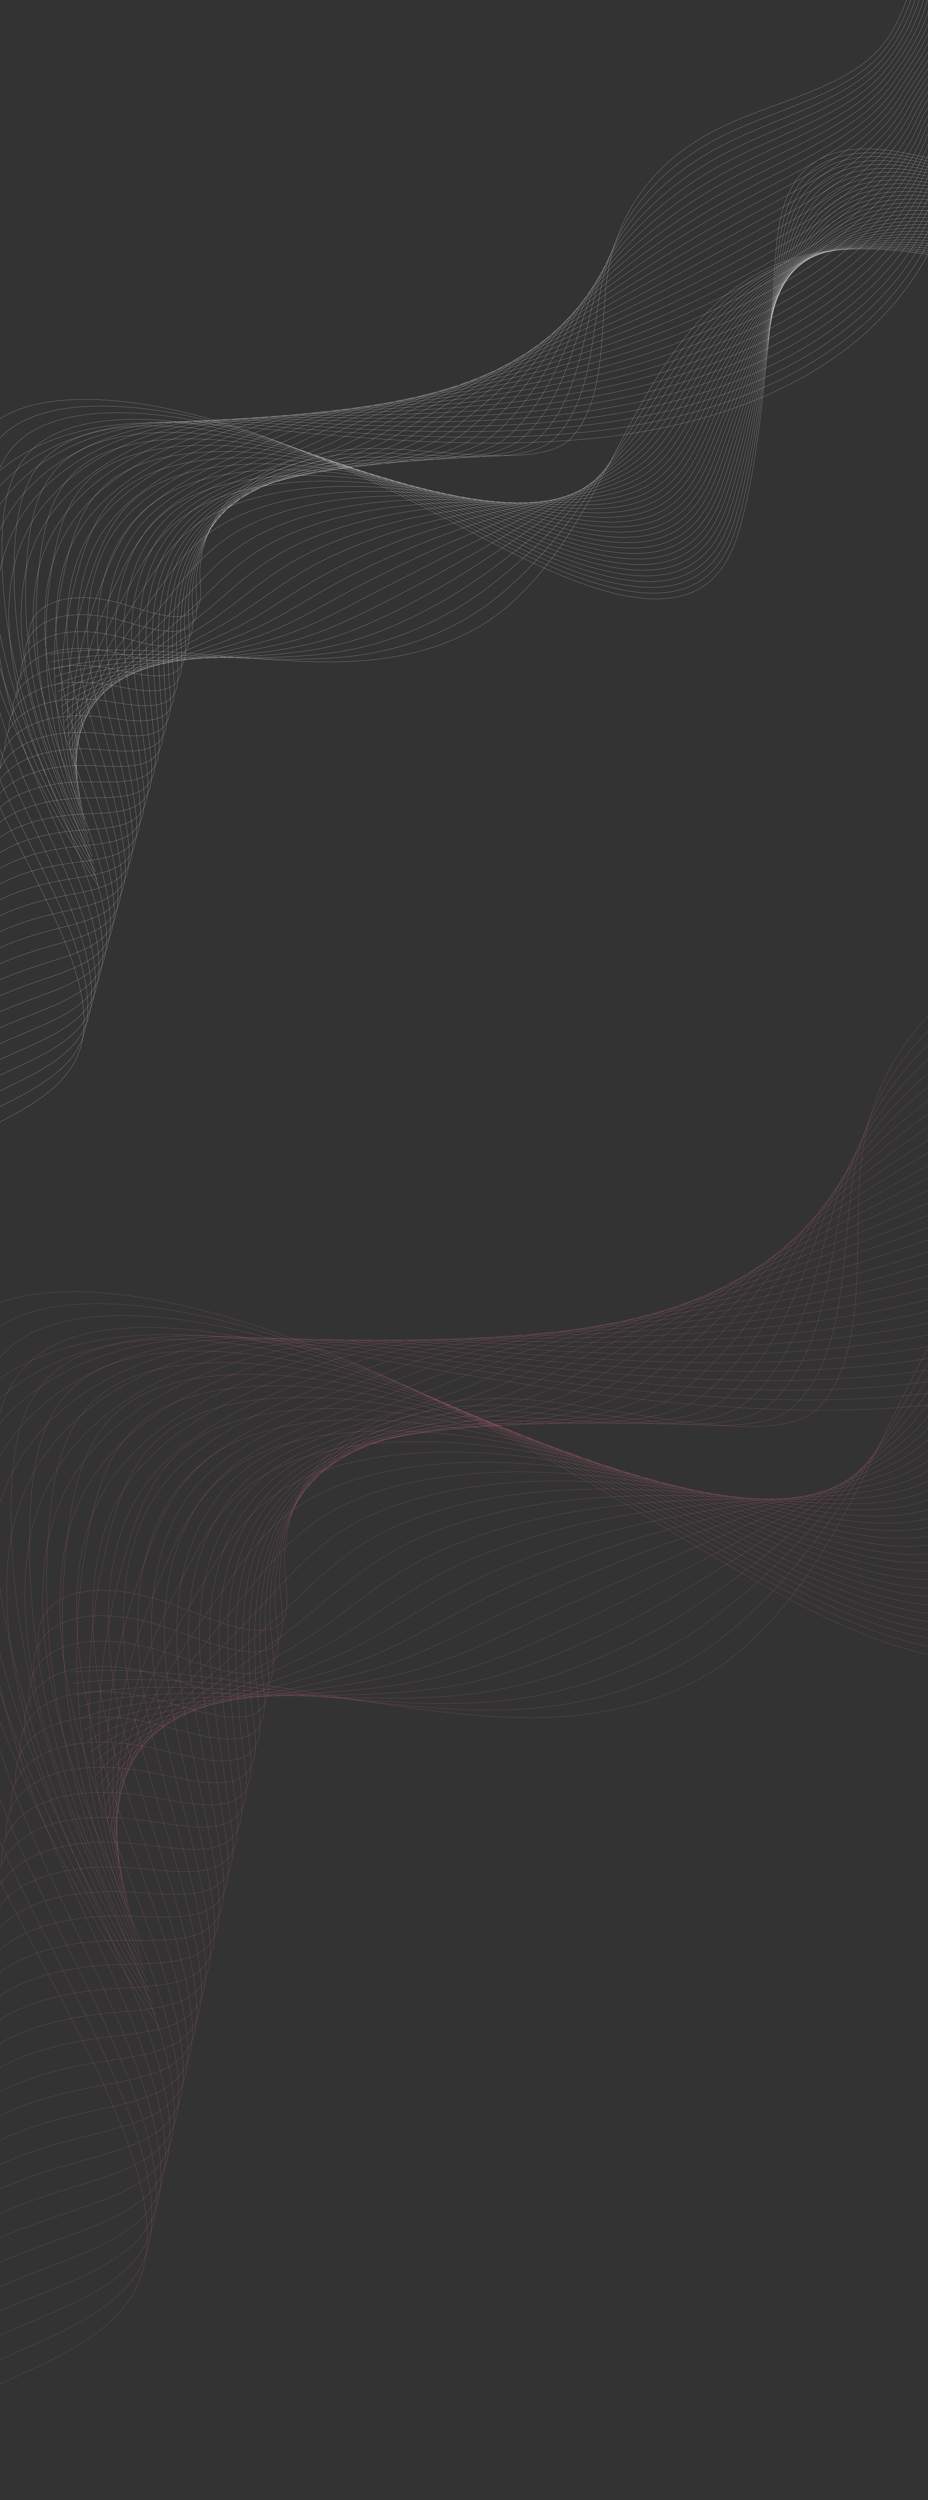 <svg width="1440" height="3876" viewBox="0 0 1440 3876" fill="none" xmlns="http://www.w3.org/2000/svg">
<rect x="0" y="0" width="1440" height="3876" fill="#333333" stroke="none"/>
<path d="M1440.32 -404.007C1451.02 -267.33 1448.45 -135.208 1412.91 -19.302C1401.39 18.277 1386.27 54.321 1358.39 82.28C1301.54 139.293 1195.68 159.357 1115.37 199.11C1013.35 249.592 953.266 333.639 940.913 439.359C931.623 518.91 939.173 622.51 886.216 679.256C838.107 730.806 667.13 692.892 569.485 695.437C469.477 698.049 393.638 729.175 350.49 780.856C327.888 807.933 314.13 840.711 310.593 878.098C307.215 913.853 329.218 964.538 258.477 954.663C235.095 951.399 208.578 941.035 183.605 934.41C96.824 911.391 34.163 940.914 46.362 999.079M1439.44 -399.039C1453.73 -262.464 1453.21 -130.119 1418 -14.748C1406.31 23.698 1389.81 59.678 1362.35 88.835C1329.11 123.939 1278.59 146.15 1226.01 166.941C1190.12 181.136 1153.26 194.664 1120.25 211.17C1055.06 243.783 1005.23 288.722 972.315 342.99C953.07 374.724 939.626 409.654 932.367 447.293C927.18 473.665 923.857 502.71 919.399 531.676C913.049 572.352 904.413 612.858 885.666 646.207C878.959 658.197 870.954 669.264 861.255 679.022C821.105 719.321 708.468 707.108 616.34 703.317C591.59 702.26 568.315 701.806 548.29 703.138C465.707 708.394 401.287 734.207 359.655 775.417C352.483 782.51 345.984 790.062 340.179 798.052C319.469 826.536 307.374 860.579 304.488 898.829C302.785 921.485 310.262 949.594 299.64 965.754C293.102 975.706 279.668 981.03 253.188 977.919C230.053 975.201 203.834 965.658 179.027 959.645C92.844 938.709 29.339 968.201 39.876 1026.46M1438.55 -394.077C1456.45 -257.599 1457.96 -125.036 1423.07 -10.199C1411.23 29.124 1393.35 65.036 1366.29 95.379C1333.6 131.698 1283.67 155.292 1231.26 177.195C1195.48 192.155 1158.53 206.327 1125.12 223.223C1059.1 256.584 1007.12 301.242 970.817 354.187C949.587 385.139 933.762 418.945 923.797 455.22C916.618 480.633 911.18 508.546 904.605 536.331C895.217 575.345 883.518 614.102 862.571 646.588C855.11 658.266 846.473 669.122 836.267 678.793C793.89 718.758 682.861 709.281 593.129 708.61C569.032 708.355 546.496 708.777 527.087 710.851C447.447 719.364 386.126 747.783 347.701 791.407C341.08 798.906 335.139 806.87 329.857 815.252C311.035 845.146 300.602 880.454 298.381 919.57C297.071 942.752 304.388 971.112 293.8 987.757C287.274 998.014 273.889 1003.64 247.897 1001.19C225 999.019 199.095 990.297 174.446 984.891C88.866 966.035 24.508 995.502 33.383 1053.85M1437.67 -389.117C1459.16 -252.738 1462.73 -119.946 1428.16 -5.654C1416.14 34.539 1396.9 70.385 1370.25 101.925C1338.11 139.464 1288.77 164.435 1236.53 187.45C1200.86 203.181 1163.83 217.994 1129.99 235.272C1063.15 269.383 1009.03 313.758 969.327 365.37C946.114 395.549 928.086 428.323 915.229 463.136C906.18 487.653 898.493 514.369 889.818 540.973C877.387 578.328 862.635 615.331 839.482 646.948C831.271 658.311 821.993 668.962 811.296 678.545C766.687 718.179 657.439 711.643 569.922 713.882C546.518 714.478 524.653 715.692 505.881 718.537C429.078 730.175 370.956 761.335 335.756 807.372C329.689 815.286 324.291 823.652 319.545 832.428C302.615 863.73 293.844 900.302 292.288 940.286C291.372 963.992 298.533 992.601 287.974 1009.73C281.467 1020.3 268.139 1026.24 242.607 1024.42C219.956 1022.81 194.35 1014.9 169.86 1010.1C84.878 993.328 19.667 1022.76 26.888 1081.21M1436.78 -384.149C1461.87 -247.872 1467.49 -114.857 1433.25 -1.094C1421.08 39.975 1400.6 75.837 1374.21 108.48C1342.79 147.34 1293.87 173.584 1241.81 197.72C1206.26 214.214 1169.15 229.676 1134.89 247.338C1067.23 282.203 1010.96 326.298 967.861 376.579C942.663 405.977 922.299 437.663 906.69 471.076C895.68 494.657 885.84 520.212 875.064 545.647C859.594 581.34 841.78 616.594 816.42 647.342C807.454 658.393 797.54 668.836 786.345 678.326C739.51 717.626 631.926 713.885 546.735 719.182C523.995 720.595 502.835 722.633 484.7 726.249C410.744 741.007 355.816 774.909 323.824 823.36C318.303 831.684 313.456 840.455 309.245 849.626C294.208 882.336 287.095 920.176 286.195 961.02C285.673 985.251 292.67 1014.1 282.149 1031.73C275.66 1042.61 262.385 1048.86 237.33 1047.68C214.92 1046.63 189.626 1039.53 165.294 1035.34C80.91 1020.65 14.85 1050.05 20.41 1108.58M1435.9 -379.19C1464.59 -243.009 1472.25 -109.771 1438.33 3.453C1425.99 45.392 1404.17 81.208 1378.16 115.022C1347.32 155.118 1298.96 182.723 1247.07 207.971C1211.63 225.236 1174.44 241.339 1139.75 259.383C1071.27 294.998 1012.85 338.807 966.364 387.764C939.185 416.389 916.473 446.973 898.121 478.992C885.147 501.629 873.28 526.104 860.272 550.291C841.929 584.42 820.728 617.714 793.324 647.704C783.547 658.403 773.059 668.675 761.356 678.076C712.29 717.046 606.373 716.088 523.518 724.458C501.446 726.685 480.982 729.553 463.485 733.94C392.356 751.797 340.641 788.463 311.864 839.332C306.901 848.068 302.598 857.241 298.914 866.812C285.776 900.935 280.32 940.042 280.078 981.747C279.949 1006.5 286.786 1035.61 276.299 1053.72C269.829 1064.91 256.606 1071.47 232.028 1070.93C209.86 1070.44 184.877 1064.16 160.703 1060.57C76.922 1047.96 10.013 1077.34 13.911 1135.96M1435.02 -374.222C1467.3 -238.143 1477.01 -104.682 1443.42 8.006C1430.92 50.819 1407.75 86.58 1382.12 121.576C1351.87 162.907 1304.05 191.869 1252.34 218.235C1217.01 236.265 1179.74 253.017 1144.64 271.443C1075.33 307.812 1014.77 351.341 964.884 398.962C935.72 426.805 910.659 456.298 889.568 486.92C874.625 508.615 860.627 531.947 845.5 554.945C824.137 587.432 799.832 618.939 770.245 648.078C759.71 658.456 748.596 668.535 736.387 677.837C685.094 716.473 580.844 718.298 500.314 729.738C478.91 732.779 459.143 736.465 442.289 741.64C373.994 762.594 325.486 802.026 299.917 855.308C295.5 864.454 291.748 874.033 288.592 883.993C277.347 919.524 273.553 959.895 273.97 1002.47C274.236 1027.75 280.916 1057.1 270.459 1075.7C264.013 1087.2 250.836 1094.09 226.732 1094.18C204.807 1094.26 180.125 1088.78 156.115 1085.79C72.932 1075.26 5.167 1104.61 7.418 1163.33M1434.13 -369.26C1470.01 -233.281 1481.77 -99.599 1448.5 12.556C1435.83 56.239 1411.3 91.942 1386.07 128.121C1356.38 170.681 1309.13 201.01 1257.59 228.489C1222.38 247.29 1185.02 264.682 1149.49 283.49C1079.37 320.61 1016.66 363.856 963.383 410.15C932.241 437.218 904.824 465.613 880.99 494.841C864.074 515.597 847.945 537.786 830.706 559.6C806.315 590.44 778.919 620.163 747.147 648.451C735.856 658.508 724.108 668.388 711.396 677.599C657.872 715.903 555.291 720.501 477.092 735.017C456.349 738.866 437.282 743.378 421.068 749.334C355.596 773.37 310.302 815.584 287.953 871.283C284.082 880.838 280.888 890.83 278.261 901.178C268.907 938.117 266.771 979.756 267.845 1023.19C268.505 1049 275.024 1078.6 264.601 1097.68C258.166 1109.49 245.055 1116.72 221.415 1117.43C199.73 1118.08 175.361 1113.39 151.509 1111.01C68.921 1102.56 0.314 1131.88 0.896 1190.69M1433.24 -364.301C1472.72 -228.418 1486.53 -94.513 1453.59 17.106C1440.76 61.665 1414.87 97.305 1390.03 134.672C1360.92 178.456 1314.23 210.158 1262.87 238.755C1227.77 258.32 1190.34 276.361 1154.39 295.556C1083.44 333.429 1018.58 376.388 961.916 421.358C928.785 447.647 899.004 474.94 872.45 502.781C853.554 522.592 835.306 543.641 815.948 564.265C788.537 593.463 758.05 621.403 724.082 648.836C712.028 658.575 699.656 668.25 686.441 677.371C630.691 715.341 529.77 722.706 453.902 740.308C433.82 744.966 415.457 750.302 399.884 757.037C337.219 784.144 295.158 829.15 276.029 887.266C272.717 897.233 270.066 907.625 267.965 918.374C260.504 956.72 260.025 999.626 261.764 1043.93C262.817 1070.26 269.173 1100.1 258.787 1119.68C252.371 1131.8 239.321 1139.37 216.149 1140.69C194.711 1141.91 170.64 1138.02 146.954 1136.25C64.964 1129.88 -4.491 1159.17 -5.563 1218.08M1432.36 -359.333C1475.44 -223.552 1491.29 -89.423 1458.67 21.662C1445.68 67.091 1418.43 102.674 1393.98 141.226C1365.43 186.233 1319.31 219.309 1268.13 249.018C1233.14 269.354 1195.62 288.032 1159.25 307.609C1087.49 346.233 1020.48 388.915 960.416 432.546C925.307 458.06 893.162 484.25 863.885 510.706C843.008 529.572 822.637 549.484 801.159 568.918C770.72 596.468 737.15 622.631 700.986 649.21C688.174 658.627 675.169 668.104 661.452 677.133C603.47 714.773 504.202 724.898 430.684 745.596C411.268 751.059 393.593 757.219 378.667 764.739C318.811 794.906 279.983 842.715 264.061 903.244C261.295 913.62 259.194 924.419 257.629 935.563C252.061 975.317 253.252 1019.49 255.643 1064.66C257.094 1091.51 263.284 1121.61 252.933 1141.67C246.537 1154.1 233.548 1162.01 210.839 1163.95C189.643 1165.75 165.882 1162.65 142.347 1161.48C60.96 1157.19 -9.356 1186.45 -12.086 1245.45M1431.47 -354.373C1478.15 -218.694 1496.06 -84.336 1463.76 26.208C1450.6 72.513 1422 108.031 1397.94 147.772C1369.95 194.006 1324.41 228.45 1273.39 259.276C1238.52 280.377 1200.91 299.702 1164.13 319.666C1091.54 359.044 1022.38 401.44 958.931 443.747C921.833 468.481 887.316 493.562 855.327 518.637C832.462 536.552 809.975 555.332 786.386 573.583C752.907 599.482 716.266 623.87 677.916 649.598C664.348 658.695 650.709 667.972 636.493 676.908C576.285 714.214 478.668 727.092 407.49 750.89C388.735 757.162 371.758 764.14 357.475 772.448C300.413 805.663 264.831 856.287 252.124 919.235C249.912 930.026 248.355 941.225 247.326 952.764C243.649 993.926 246.498 1039.37 249.551 1085.39C251.396 1112.77 257.43 1143.12 247.108 1163.66C240.73 1176.41 227.81 1184.66 205.562 1187.2C184.616 1189.6 161.182 1187.32 137.781 1186.72C57.104 1184.66 -14.168 1213.74 -18.561 1272.84M1430.58 -349.412C1480.86 -213.826 1500.81 -79.251 1468.84 30.755C1455.51 77.93 1425.54 113.387 1401.89 154.314C1374.46 201.765 1329.5 237.589 1278.65 269.528C1243.89 291.4 1206.2 311.365 1168.99 331.711C1095.59 371.839 1024.27 413.952 957.435 454.932C918.359 478.891 881.454 502.862 846.758 526.553C821.905 543.517 797.295 561.16 771.598 578.224C735.084 602.47 695.374 625.092 654.821 649.96C640.498 658.744 626.228 667.811 611.504 676.659C549.065 713.634 453.091 729.258 384.266 756.16C366.168 763.232 349.884 771.03 336.259 780.139C281.976 816.39 249.651 869.842 240.157 935.201C238.495 946.399 237.497 958.011 236.991 969.941C235.207 1012.51 239.713 1059.22 243.431 1106.11C245.669 1134.01 251.535 1164.61 241.255 1185.64C234.901 1198.7 222.048 1207.3 200.25 1210.44C179.557 1213.43 156.422 1211.93 133.172 1211.93C53.098 1211.96 -19.028 1241.01 -25.073 1300.2M1429.7 -344.443C1483.58 -208.96 1505.57 -74.156 1473.93 35.317C1460.44 83.365 1429.1 118.756 1405.85 160.877C1378.99 209.546 1334.59 246.743 1283.92 279.8C1249.28 302.435 1211.51 323.049 1173.88 343.78C1099.66 384.661 1026.2 426.494 955.965 466.144C914.899 489.324 875.623 512.186 838.21 534.498C811.369 550.511 784.636 567.017 756.827 582.898C717.273 605.493 674.5 626.346 631.747 650.351C616.667 658.814 601.763 667.682 586.549 676.442C521.882 713.084 427.544 731.448 361.087 761.466C343.647 769.338 328.055 777.957 315.086 787.857C263.575 827.138 234.519 883.423 228.24 951.201C227.132 962.814 226.677 974.827 226.702 987.154C226.818 1031.14 232.978 1079.11 237.356 1126.87C239.988 1155.29 245.698 1186.14 235.448 1207.66C229.105 1221.02 216.326 1229.98 194.986 1233.72C174.558 1237.31 151.711 1236.58 128.62 1237.2C49.156 1239.3 -23.834 1268.32 -31.543 1327.6M1428.81 -339.484C1486.29 -204.103 1509.93 -69.282 1479.01 39.861C1465.18 88.689 1432.65 124.104 1409.8 167.417C1383.48 217.3 1339.68 255.88 1289.19 290.055C1254.66 313.461 1216.81 334.718 1178.75 355.828C1103.71 397.46 1028.1 439.007 954.473 477.326C911.43 499.731 869.755 521.469 829.646 542.411C800.809 557.468 771.952 572.837 742.051 587.542C699.457 608.487 653.625 627.569 608.663 650.716C592.833 658.864 577.289 667.527 561.572 676.196C494.674 712.507 401.969 733.603 337.874 766.74C321.093 775.411 306.193 784.851 293.874 795.545C245.128 837.851 219.348 896.974 216.282 967.162C215.72 979.184 215.815 991.604 216.377 1004.33C218.384 1049.72 226.203 1098.95 231.237 1147.57C234.263 1176.53 239.812 1207.62 229.596 1229.63C223.273 1243.3 210.573 1252.62 189.683 1256.96C169.515 1261.14 146.961 1261.19 124.032 1262.41C45.178 1266.6 -28.673 1295.58 -38.034 1354.95M1427.93 -334.522C1489 -199.237 1514.68 -64.198 1484.09 44.411C1470.09 94.109 1436.19 129.455 1413.75 173.962C1387.98 225.059 1344.76 265.022 1294.44 300.309C1260.02 324.481 1222.09 346.384 1183.62 367.882C1107.74 410.261 1030 451.534 952.976 488.523C907.943 510.149 863.878 530.77 821.076 550.339C790.231 564.435 759.271 578.676 727.258 592.198C681.617 611.486 632.735 628.811 585.563 651.092C568.978 658.928 552.81 667.386 536.582 675.959C467.458 711.936 376.38 735.766 314.649 772.022C298.521 781.495 284.319 791.754 272.65 803.241C226.649 848.563 204.165 910.533 204.314 983.14C204.303 995.569 204.949 1008.4 206.042 1021.51C209.941 1068.31 219.425 1118.82 225.116 1168.3C228.529 1197.78 233.921 1229.12 223.743 1251.62C217.438 1265.6 204.82 1275.29 184.378 1280.21C164.473 1285 142.205 1285.81 119.43 1287.63C41.179 1293.91 -33.521 1322.86 -44.553 1382.32M1427.05 -329.557C1491.72 -194.372 1519.45 -59.106 1489.18 48.962C1475.01 99.529 1439.74 134.808 1417.71 180.513C1392.49 232.825 1349.86 274.17 1299.72 310.57C1265.41 335.512 1227.4 358.057 1188.5 379.933C1111.81 423.063 1031.91 464.052 951.499 499.717C904.489 520.568 858.025 540.064 812.526 558.264C779.686 571.403 746.603 584.507 712.485 596.851C663.794 614.473 611.866 630.05 562.487 651.463C545.152 658.984 528.343 667.237 511.617 675.716C440.262 711.362 350.802 737.913 291.448 777.298C275.971 787.566 262.461 798.645 251.458 810.938C208.198 859.266 189.009 924.095 192.378 999.119C192.921 1011.96 194.118 1025.2 195.738 1038.7C201.531 1086.91 212.676 1138.68 219.028 1189.04C222.834 1219.03 228.07 1250.62 217.921 1273.61C211.636 1287.9 199.107 1297.97 179.1 1303.47C159.463 1308.87 137.48 1310.44 114.863 1312.87C37.215 1321.23 -38.346 1350.15 -51.024 1409.71M1426.16 -324.595C1494.42 -189.512 1524.61 -53.817 1494.25 53.512C1480.11 105.053 1443.27 140.162 1421.65 187.058C1396.98 240.585 1354.95 283.31 1304.97 320.824C1270.78 346.53 1232.68 369.717 1193.37 391.987C1115.85 435.87 1033.8 476.574 949.999 510.906C900.999 530.977 852.141 549.347 803.949 566.186C769.098 578.357 733.906 590.335 697.697 601.504C645.958 617.47 590.982 631.29 539.391 651.837C521.306 659.042 503.856 667.09 486.627 675.479C413.045 710.791 325.198 740.064 268.23 782.586C253.411 793.654 240.582 805.55 230.246 818.638C189.716 869.97 173.838 937.658 180.415 1015.09C181.508 1028.35 183.251 1041.99 185.403 1055.89C193.087 1105.51 205.891 1158.55 212.899 1209.76C217.099 1240.28 222.174 1272.12 212.064 1295.59C205.795 1310.19 193.358 1320.64 173.784 1326.71C154.422 1332.72 132.673 1335.01 110.258 1338.09C33.068 1348.38 -43.197 1377.42 -57.545 1437.07M1425.27 -319.632C1497.14 -184.645 1529.37 -48.727 1499.34 58.066C1485.04 110.474 1446.82 145.517 1425.62 193.613C1401.48 248.348 1360.04 292.456 1310.25 331.094C1276.17 357.571 1237.99 381.401 1198.25 404.05C1119.92 448.684 1035.72 489.11 948.521 522.112C897.544 541.408 846.28 558.648 795.399 574.123C758.544 585.331 721.234 596.17 682.923 606.17C628.134 620.47 570.112 632.541 516.314 652.219C497.48 659.11 479.394 666.951 461.661 675.248C385.848 710.229 299.599 742.214 245.034 787.872C230.86 799.736 218.721 812.445 209.051 826.339C171.238 880.671 158.683 951.221 168.475 1031.08C170.122 1044.74 172.413 1058.78 175.089 1073.08C184.666 1124.1 199.131 1178.41 206.799 1230.49C211.393 1261.53 216.305 1293.62 206.232 1317.58C199.982 1332.49 187.642 1343.32 168.5 1349.97C149.421 1356.59 127.934 1359.63 105.677 1363.32C29.09 1375.68 -48.029 1404.71 -64.034 1464.45M1424.39 -314.666C1499.86 -179.782 1534.14 -43.64 1504.43 62.617C1489.97 115.901 1450.37 150.865 1429.58 200.159C1405.98 256.102 1365.13 301.599 1315.52 341.349C1281.55 368.591 1243.29 393.068 1203.14 416.101C1123.98 461.489 1037.64 501.629 947.05 533.304C894.083 551.821 840.422 567.927 786.854 582.046C747.989 592.285 708.571 601.999 668.161 610.818C610.308 623.45 549.26 633.782 493.251 652.594C473.662 659.172 454.94 666.805 436.705 675.012C358.66 709.662 274.009 744.357 221.841 793.156C208.311 805.808 196.86 819.34 187.86 834.036C152.75 891.357 143.533 964.782 156.538 1047.05C158.731 1061.12 161.573 1075.57 164.784 1090.26C176.253 1142.69 192.383 1198.27 200.705 1251.2C205.693 1282.77 210.444 1315.11 200.405 1339.56C194.174 1354.78 181.943 1365.99 163.217 1373.21C144.429 1380.46 123.204 1384.24 101.105 1388.54C25.109 1402.98 -52.854 1431.97 -70.51 1491.81M1423.5 -309.705C1502.57 -174.922 1538.89 -38.558 1509.51 67.166C1494.88 121.321 1453.89 156.214 1433.52 206.712C1410.47 263.864 1370.22 310.749 1320.77 351.612C1286.92 379.625 1248.58 404.743 1208 428.157C1128.02 474.296 1039.53 514.158 945.54 544.497C890.596 562.239 834.521 577.209 778.272 589.969C737.401 599.238 695.862 607.823 653.362 615.476C592.459 626.442 528.373 635.032 470.149 652.97C449.81 659.232 430.447 666.661 411.714 674.774C331.443 709.09 248.385 746.499 198.622 798.443C185.738 811.891 174.977 826.236 166.642 841.738C134.23 902.05 128.352 978.348 144.576 1063.03C147.328 1077.52 150.715 1092.37 154.455 1107.46C167.824 1161.3 185.604 1218.14 194.591 1271.94C199.972 1304.03 204.567 1336.62 194.566 1361.56C188.353 1377.09 176.227 1388.69 157.926 1396.48C139.423 1404.35 118.457 1408.88 96.525 1413.79C21.131 1430.31 -57.686 1459.27 -77.007 1519.2M1422.61 -304.746C1505.28 -170.057 1543.65 -33.469 1514.59 71.711C1499.8 126.741 1457.43 161.556 1437.47 213.252C1414.96 271.614 1375.3 319.885 1326.03 361.861C1292.29 390.639 1253.88 416.403 1212.87 440.202C1132.08 487.095 1041.43 526.671 944.06 555.683C887.127 572.646 828.655 586.481 769.719 597.886C726.837 606.186 683.188 613.637 638.586 620.12C574.626 629.415 507.508 636.269 447.066 653.335C425.98 659.291 405.978 666.503 386.737 674.528C304.235 708.513 222.763 748.63 175.41 803.716C163.169 817.953 153.095 833.12 145.443 849.429C115.724 912.735 113.193 991.902 132.625 1079C135.923 1093.9 139.866 1109.15 144.133 1124.64C159.389 1179.89 178.836 1237.99 188.483 1292.66C194.262 1325.28 198.684 1358.11 188.725 1383.54C182.531 1399.39 170.517 1411.37 152.626 1419.72C134.421 1428.22 113.71 1433.49 91.928 1439C17.132 1457.6 -62.529 1486.54 -83.508 1546.56M1421.73 -299.778C1508 -165.191 1548.41 -28.38 1519.68 76.273C1504.72 132.173 1460.96 166.91 1441.44 219.814C1419.45 279.38 1380.41 329.045 1331.32 372.139C1297.69 401.686 1259.19 428.095 1217.76 452.274C1136.15 499.917 1043.35 539.21 942.585 566.897C883.674 583.084 822.787 595.775 761.167 605.834C716.279 613.163 670.514 619.482 623.816 624.794C556.802 632.415 486.644 637.537 423.987 653.728C402.152 659.369 381.509 666.376 361.769 674.308C277.04 707.959 197.143 750.781 152.207 809.016C140.611 824.049 131.218 840.034 124.241 857.143C97.201 923.431 98.032 1005.48 120.68 1094.99C124.531 1110.31 129.018 1125.97 133.82 1141.84C150.968 1198.5 172.073 1257.87 182.377 1313.4C188.55 1346.55 192.816 1379.63 182.886 1405.55C176.709 1421.69 164.813 1434.07 147.33 1442.99C129.427 1452.12 108.959 1458.13 87.348 1464.25C13.151 1484.93 -67.359 1513.84 -90.004 1573.95M1420.84 -294.816C1510.7 -160.331 1553.17 -23.291 1524.76 80.82C1509.65 137.594 1464.49 172.254 1445.39 226.357C1423.93 287.127 1385.49 338.182 1336.57 382.39C1303.06 412.702 1264.47 439.753 1222.63 464.324C1140.19 512.721 1045.26 551.731 941.089 578.083C880.188 593.491 816.896 605.041 752.598 613.75C705.697 620.102 657.818 625.299 609.031 629.444C538.959 635.394 465.778 638.785 400.899 654.096C378.317 659.43 357.037 666.23 336.795 674.071C249.835 707.391 171.508 752.909 129.002 814.295C118.045 830.119 109.337 846.919 103.037 864.837C78.671 934.11 82.869 1019.04 108.737 1110.97C113.139 1126.69 118.171 1142.76 123.509 1159.03C142.55 1217.1 165.312 1277.73 176.28 1334.13C182.848 1367.8 186.952 1401.13 177.057 1427.53C170.899 1443.99 159.128 1456.77 142.05 1466.24C124.452 1476 104.231 1482.75 82.771 1489.47C9.176 1512.24 -72.195 1541.11 -96.486 1601.32M1419.96 -289.856C1513.42 -155.468 1557.93 -18.21 1529.84 85.368C1514.56 143.011 1467.81 177.488 1449.33 232.899C1428.18 294.757 1390.57 347.316 1341.83 392.642C1308.43 423.726 1269.76 451.417 1227.5 476.367C1144.24 525.514 1047.15 564.241 939.594 589.268C876.716 603.901 811.012 614.304 744.03 621.666C695.115 627.041 645.128 631.113 594.244 634.086C521.119 638.362 445.045 640.162 377.805 654.458C354.516 659.524 332.557 666.07 311.811 673.82C222.625 706.806 145.867 755.031 105.79 819.569C95.472 836.184 87.456 853.804 81.826 872.526C60.134 944.783 67.695 1032.59 96.775 1126.93C101.723 1143.06 107.319 1159.54 113.175 1176.2C134.108 1235.68 158.54 1297.59 170.161 1354.85C177.122 1389.04 181.063 1422.62 171.205 1449.51C165.065 1466.28 153.418 1479.45 136.746 1489.48C119.454 1499.88 99.48 1507.37 78.178 1514.7C5.182 1539.54 -77.034 1568.39 -102.987 1628.69M1419.07 -284.888C1516.13 -150.599 1562.69 -13.121 1534.93 89.921C1519.49 148.441 1471.36 182.85 1453.3 239.454C1432.69 302.526 1395.67 356.467 1347.1 402.906C1313.81 434.755 1275.07 463.092 1232.38 488.43C1148.3 538.331 1049.07 576.777 938.121 600.472C873.253 614.326 805.149 623.586 735.484 629.6C684.555 633.998 632.386 636.855 579.475 638.748C503.194 641.227 424.167 641.407 354.733 654.839C330.694 659.589 308.094 665.93 286.846 673.589C195.428 706.244 120.237 757.168 82.589 824.858C72.909 842.263 65.574 860.701 60.638 880.232C41.608 955.471 52.548 1046.16 84.843 1142.92C90.345 1159.46 96.484 1176.34 102.876 1193.4C125.701 1254.29 151.791 1317.46 164.069 1375.58C171.423 1410.3 175.208 1444.13 165.38 1471.51C159.259 1488.59 147.736 1502.15 131.457 1512.74C114.482 1523.77 94.736 1531.99 73.6 1539.93C1.206 1566.86 -81.87 1595.68 -109.481 1656.07M1418.19 -279.929C1518.84 -145.742 1567.46 -8.035 1540.02 94.472C1524.41 153.861 1474.92 188.204 1457.26 245.999C1437.21 310.291 1400.77 365.609 1352.38 413.166C1319.21 445.784 1280.37 474.767 1237.26 500.484C1152.36 551.138 1050.98 589.299 936.639 611.669C869.794 624.747 799.271 632.854 726.925 637.531C673.988 640.949 619.713 642.689 564.7 643.412C485.369 644.226 403.296 642.657 331.65 655.223C306.857 659.66 283.621 665.794 261.874 673.36C168.23 705.682 94.588 759.303 59.382 830.148C50.34 848.344 43.686 867.599 39.433 887.937C23.059 966.159 37.383 1059.73 72.886 1158.9C78.939 1175.85 85.624 1193.14 92.552 1210.59C117.269 1272.89 145.017 1337.33 157.963 1396.31C165.712 1431.55 169.336 1465.63 159.541 1493.5C153.44 1510.89 142.048 1524.85 126.167 1535.99C109.517 1547.67 89.999 1556.62 69.014 1565.16C-2.782 1594.17 -86.703 1622.96 -115.972 1683.44M1417.3 -274.967C1521.56 -140.877 1572.21 -2.952 1545.1 99.021C1529.32 159.287 1478.45 193.557 1461.21 252.55C1441.71 318.057 1405.85 374.757 1357.63 423.426C1324.58 456.815 1285.66 486.439 1242.14 512.54C1156.42 563.945 1052.88 601.822 935.15 622.86C866.315 635.159 793.393 642.123 718.364 645.452C663.413 647.894 607.044 648.52 549.92 648.06C467.551 647.211 382.415 643.894 308.574 655.594C283.031 659.716 259.154 665.645 236.905 673.12C141.029 705.11 68.949 761.433 36.181 835.425C27.774 854.414 21.805 874.484 18.233 895.629C4.51 976.829 22.225 1073.28 60.943 1174.87C67.549 1192.24 74.782 1209.93 82.241 1227.78C108.859 1291.48 138.261 1357.18 151.867 1417.04C160.009 1452.8 163.47 1487.13 153.713 1515.48C147.627 1533.18 136.382 1547.56 120.887 1559.24C104.554 1571.56 85.263 1581.24 64.444 1590.39C-6.753 1621.48 -91.523 1650.24 -122.458 1710.81M1416.42 -269.999C1524.27 -136.011 1576.98 2.143 1550.19 103.575C1534.24 164.711 1482 198.914 1465.16 259.098C1446.21 325.819 1410.94 383.902 1362.89 433.687C1329.95 467.84 1290.96 498.111 1247.01 524.6C1160.46 576.752 1054.78 614.355 933.66 634.062C862.848 645.586 787.418 651.286 709.808 653.392C652.782 654.77 594.375 654.363 535.141 652.727C449.729 650.219 361.533 645.142 285.488 655.982C259.191 659.791 234.682 665.51 211.93 672.894C113.827 704.551 43.029 763.43 12.978 840.724C5.135 860.465 -0.08 881.392 -2.968 903.343C-14.04 987.529 7.059 1086.86 48.994 1190.86C56.146 1208.63 63.938 1226.73 71.921 1244.98C100.43 1310.09 131.49 1377.06 145.753 1437.78C154.282 1474.06 157.589 1508.64 147.866 1537.48C141.8 1555.49 130.691 1570.26 115.584 1582.51C99.588 1595.47 80.513 1605.87 59.852 1615.63C-10.742 1648.81 -96.369 1677.53 -128.954 1738.2M1415.53 -265.039C1526.98 -131.15 1581.73 7.227 1555.27 108.123C1539.17 170.132 1485.54 204.271 1469.12 265.647C1450.71 333.582 1416.03 393.042 1368.16 443.945C1335.33 478.87 1296.25 509.781 1251.88 536.651C1164.51 589.554 1056.68 626.874 932.168 645.257C859.371 655.999 781.559 660.576 701.243 661.317C642.218 661.73 581.696 660.192 520.365 657.383C431.915 653.214 340.656 646.387 262.404 656.359C235.349 659.847 210.208 665.367 186.957 672.657C86.623 703.983 17.429 765.59 -10.23 846.007C-17.42 866.55 -22.04 888.252 -24.171 911.037C-32.901 998.072 -8.103 1100.42 37.048 1206.84C44.758 1225.02 53.088 1243.53 61.599 1262.16C92.001 1328.68 124.73 1396.92 139.646 1458.5C148.568 1495.31 151.719 1530.13 142.026 1559.47C135.979 1577.79 125.014 1592.96 110.285 1605.75C94.619 1619.36 75.759 1630.48 55.261 1640.84C-14.735 1676.1 -101.211 1704.8 -135.454 1765.56M1414.64 -260.076C1529.7 -126.284 1586.49 12.311 1560.35 112.671C1544.08 175.55 1489.08 209.622 1473.06 272.193C1455.21 341.348 1421.11 402.182 1373.41 454.2C1340.69 489.887 1301.53 521.444 1256.75 548.702C1168.55 602.359 1058.58 639.393 930.672 656.443C855.893 666.412 775.692 669.86 692.675 669.234C631.659 668.688 569.016 666.02 505.574 662.028C414.08 656.199 319.768 647.619 239.31 656.721C211.5 659.897 185.722 665.209 161.968 672.409C59.408 703.401 -8.179 767.744 -33.454 851.278C-39.998 872.618 -43.93 895.143 -45.386 918.729C-51.377 1008.79 -23.285 1113.96 25.081 1222.81C33.338 1241.4 42.223 1260.31 51.266 1279.34C83.56 1347.27 117.946 1416.77 133.527 1479.22C142.843 1516.55 145.825 1551.62 136.174 1581.45C130.146 1600.08 119.329 1615.65 104.981 1628.99C89.652 1643.25 71.008 1655.1 50.668 1666.07C-18.733 1703.4 -106.05 1732.07 -141.958 1792.93M1413.76 -255.112C1532.41 -121.421 1591.26 17.402 1565.44 117.229C1549.01 180.985 1492.64 214.984 1477.02 278.746C1459.72 349.116 1426.21 411.333 1378.69 464.468C1346.09 500.927 1306.84 533.125 1261.63 560.764C1172.62 615.172 1060.5 651.925 929.194 667.648C852.43 676.836 769.842 679.163 684.119 677.172C621.104 675.661 556.346 671.862 490.794 666.695C396.263 659.204 298.881 648.868 216.223 657.108C187.663 659.969 161.257 665.079 136.992 672.182C32.201 702.844 -33.775 769.92 -56.658 856.577C-62.548 878.719 -65.788 902.065 -66.589 926.442C-69.847 1019.54 -38.447 1127.54 13.134 1238.8C21.937 1257.8 31.373 1277.12 40.952 1296.54C75.138 1365.88 111.182 1436.65 127.42 1499.96C137.129 1537.82 139.956 1573.14 130.334 1603.45C124.325 1622.39 113.72 1638.41 99.685 1652.26C84.757 1667.21 66.257 1679.74 46.083 1691.32C-22.72 1730.73 -110.886 1759.38 -148.453 1820.32M1412.87 -250.149C1535.12 -116.561 1596.01 22.486 1570.52 121.777C1553.93 186.402 1496.18 220.332 1480.98 285.295C1464.22 356.879 1431.3 420.479 1383.95 474.726C1287.51 585.227 1130.83 657.136 927.706 678.84C791.072 693.438 635.718 686.32 476.015 671.343C378.441 662.193 278.005 650.103 193.141 657.474C37.126 671.027 -54.618 751.309 -79.865 861.848C-105.112 972.388 -67.962 1111.32 1.189 1254.77C63.933 1384.94 154.599 1528.72 124.503 1625.43C90.08 1736.02 -93.514 1752.08 -154.943 1847.68M2149.98 614.265C1961 464.748 1729.69 339.046 1508.77 265.808C1445.92 244.972 1381.69 227.962 1332.14 231.142C1188.98 240.338 1208.17 384.898 1197.9 478.843C1185.49 592.209 1177.92 707.972 1149.38 813.77C1133.36 873.168 1102.31 933.358 1006.97 928.286C910.418 923.147 787.768 853.911 676.656 796.03C547.185 728.582 412.01 669.47 285.898 639.331C159.786 609.193 43.372 610.794 -12.783 658.684C-56.755 696.188 -61.286 758.19 -56.522 821.783C-43.995 988.877 28.109 1178.96 153.179 1374.63M2144.69 606.188C1977.67 474.042 1776.94 365.595 1571.57 291.204C1552.5 284.295 1533.47 277.653 1514.52 271.438C1452.27 251.031 1388.75 234.295 1339.51 237.116C1197.02 245.224 1211.63 384.225 1199.11 476.267C1188.01 557.871 1180.52 641.663 1165.04 722.385C1159.75 750.45 1153.56 778.09 1146.04 805.104C1129.72 863.698 1099 923.135 1006.07 919.438C911.979 915.692 792.654 849.931 684.445 795.128C558.355 731.276 426.679 675.442 303.558 647.515C260.691 637.793 218.936 631.779 180.349 630.065C108.129 626.843 46.973 638.656 10.422 669.361C-33.483 706.243 -39.452 766.644 -36.652 828.315C-31.051 953.117 7.95 1090.07 78.812 1233.29C99.953 1276.02 123.926 1319.31 150.72 1363M2139.41 598.119C1977.95 470.378 1784.4 370.15 1576.7 296.389C1557.85 289.697 1539.02 283.165 1520.28 277.083C1458.64 257.113 1395.83 240.644 1346.87 243.102C1205.04 250.119 1215.1 383.56 1200.34 473.707C1187.36 552.896 1178.89 635.133 1162.31 714.948C1156.75 742.568 1150.36 769.808 1142.71 796.453C1126.11 854.249 1095.69 912.93 1005.19 910.605C913.543 908.246 797.543 845.962 692.25 794.239C569.547 733.979 441.36 681.428 321.242 655.718C279.42 646.77 238.639 641.389 200.899 640.147C130.264 637.789 70.148 649.866 33.656 680.054C-10.175 716.32 -17.585 775.11 -16.761 834.857C-15.214 955.766 17.813 1087.34 82.226 1225.76C101.444 1267.07 123.446 1308.97 148.281 1351.38M2134.12 590.043C1978.22 466.709 1791.88 374.683 1581.83 301.567C1563.19 295.078 1544.57 288.66 1526.05 282.718C1465.01 263.176 1402.92 246.99 1354.25 249.08C1213.08 255.01 1218.61 382.885 1201.56 471.136C1186.73 547.908 1176.92 628.426 1159.6 707.504C1153.66 734.63 1147.17 761.519 1139.39 787.797C1122.49 844.789 1092.39 902.72 1004.32 901.765C915.122 900.793 802.454 841.99 700.064 793.346C580.744 736.681 456.055 687.408 338.932 663.907C298.15 655.736 258.347 650.986 221.448 650.21C152.394 648.719 93.326 661.054 56.891 690.737C13.135 726.387 4.285 783.566 3.133 841.388C0.627 958.413 27.678 1084.6 85.649 1218.23C102.946 1258.11 122.98 1298.62 145.865 1339.75M2128.83 581.975C1978.51 463.045 1799.37 379.199 1586.95 306.754C1568.53 300.475 1550.11 294.167 1531.81 288.365C1471.37 269.26 1409.99 253.34 1361.62 255.065C1221.11 259.907 1222.12 382.223 1202.78 468.578C1186.12 542.94 1175.18 621.846 1156.86 700.069C1150.63 726.738 1143.97 753.236 1136.05 779.148C1118.87 835.342 1089.09 892.521 1003.42 892.934C916.688 893.355 807.346 838.028 707.859 792.461C591.92 739.391 470.722 693.39 356.598 672.108C316.853 664.706 278.037 660.592 241.972 660.284C174.511 659.663 116.488 672.26 80.095 701.425C36.401 736.456 26.118 792.031 22.994 847.925C16.434 961.057 37.511 1081.87 89.029 1210.7C104.398 1249.15 122.465 1288.28 143.392 1328.13M2123.53 573.902C1978.78 459.376 1806.86 383.695 1592.07 311.934C1573.87 305.856 1555.65 299.674 1537.57 294.003C1477.73 275.326 1417.07 259.684 1368.99 261.05C1229.15 264.803 1225.67 381.559 1204.01 466.019C1185.55 537.983 1173.46 615.266 1154.15 692.636C1147.61 718.848 1140.79 744.959 1132.73 770.501C1115.26 825.892 1085.79 882.32 1002.55 884.106C918.266 885.913 812.261 834.066 715.672 791.579C603.113 742.096 485.417 699.381 374.291 680.317C335.59 673.69 297.748 670.208 262.524 670.367C196.648 670.611 139.664 683.471 103.337 712.125C59.718 746.54 48.001 800.51 42.902 854.48C32.294 963.724 47.391 1079.15 92.466 1203.2C105.913 1240.21 122.009 1277.96 140.977 1316.53M2118.24 565.824C1979.06 455.703 1814.36 388.154 1597.19 317.104C1579.21 311.224 1561.19 305.162 1543.32 299.634C1484.09 281.391 1424.13 266.017 1376.35 267.018C1237.17 269.687 1229.22 380.877 1205.21 463.438C1184.99 533.009 1171.71 608.667 1151.4 685.178C1144.57 710.933 1137.57 736.656 1129.37 761.823C1111.62 816.416 1082.46 872.086 1001.64 875.246C919.804 878.441 817.131 830.075 723.446 790.666C614.269 744.778 500.071 705.341 391.936 688.489C354.28 682.637 317.416 679.786 283.035 680.419C218.74 681.53 162.805 694.648 126.528 722.791C82.982 756.59 69.821 808.952 62.75 860.994C48.087 966.346 57.211 1076.4 95.837 1195.65C107.357 1231.23 121.485 1267.59 138.5 1304.88M2112.95 557.756C1979.33 452.042 1821.88 392.605 1602.31 322.293C1584.55 316.605 1566.73 310.671 1549.09 305.28C1490.46 287.467 1431.21 272.368 1383.73 273.01C1245.2 274.585 1232.82 380.231 1206.45 460.884C1184.47 528.068 1170.01 602.096 1148.69 677.753C1141.56 703.057 1134.38 728.381 1126.06 753.184C1108.02 806.974 1079.17 861.893 1000.77 866.425C921.392 871.013 822.036 826.118 731.266 789.789C625.476 747.493 514.772 711.337 409.64 696.701C373.021 691.617 337.138 689.405 303.597 690.505C240.887 692.479 186.003 705.865 149.777 733.496C106.298 766.673 91.704 817.431 82.652 867.55C63.942 969.015 67.085 1073.69 99.264 1188.14C108.862 1222.3 121.019 1257.27 136.075 1293.29M2107.66 549.679C1979.61 448.369 1829.39 397.014 1607.44 327.469C1589.89 321.971 1572.29 316.171 1554.85 310.916C1496.83 293.537 1438.29 278.713 1391.1 278.99C1253.24 279.477 1236.44 379.569 1207.67 458.315C1183.99 523.121 1168.29 595.512 1145.96 670.304C1138.54 695.148 1131.18 720.087 1122.72 744.524C1104.4 797.516 1075.86 851.677 999.887 857.589C922.96 863.564 826.936 822.15 739.07 788.9C636.662 750.199 529.452 717.323 427.315 704.897C391.74 700.588 356.836 699.006 324.131 700.574C263.014 703.419 209.167 717.059 172.997 744.185C129.593 776.747 113.558 825.894 102.537 874.094C79.772 971.666 76.943 1070.96 102.672 1180.62C110.343 1213.35 120.525 1246.93 133.639 1281.67M2102.37 541.605C1979.89 444.7 1836.9 401.399 1612.56 332.648C1595.23 327.34 1577.83 321.67 1560.61 316.553C1503.18 299.605 1445.36 285.056 1398.47 284.965C1261.27 284.367 1240.09 378.916 1208.89 455.746C1183.53 518.188 1166.6 588.937 1143.24 662.864C1135.53 687.263 1127.99 711.803 1119.4 735.87C1100.78 788.058 1072.55 841.469 999.005 848.754C924.529 856.115 831.838 818.184 746.874 788.011C647.849 752.905 544.137 723.307 444.999 713.099C410.468 709.565 376.538 708.615 344.672 710.65C285.137 714.362 232.341 728.269 196.223 754.873C152.885 786.812 135.413 834.357 122.421 880.63C95.609 974.315 86.798 1068.23 106.086 1173.1C111.835 1204.39 120.045 1236.59 131.205 1270.05M2097.09 533.535C1980.17 441.034 1844.44 405.763 1617.68 337.828C1600.57 332.701 1583.37 327.168 1566.36 322.187C1509.54 305.674 1452.43 291.393 1405.83 290.945C1269.29 289.26 1243.76 378.271 1210.09 453.177C1183.09 513.267 1164.89 582.361 1140.49 655.418C1132.5 679.364 1124.77 703.513 1116.05 727.211C1097.14 778.601 1069.23 831.254 998.101 839.913C926.074 848.661 836.716 814.212 754.656 787.116C659.017 755.603 558.799 729.285 462.652 721.29C429.158 718.524 396.202 718.208 365.184 720.714C307.233 725.29 255.482 739.459 219.421 765.557C176.153 796.883 157.245 842.815 142.277 887.163C111.41 976.955 96.619 1065.48 109.459 1165.56C113.286 1195.43 119.525 1226.24 128.726 1258.42M2091.79 525.46C1980.45 437.364 1851.95 410.086 1622.8 343.007C1605.9 338.061 1588.91 332.673 1572.12 327.824C1515.9 311.741 1459.5 297.735 1413.2 296.92C1277.33 294.146 1247.47 377.638 1211.31 450.608C1182.7 508.356 1163.19 575.783 1137.77 647.975C1129.5 671.473 1121.58 695.225 1112.73 718.554C1093.53 769.141 1065.94 821.049 997.228 831.071C927.659 841.213 841.623 810.231 762.476 786.227C670.212 758.303 573.501 735.269 480.349 729.484C447.9 727.493 415.922 727.807 385.746 730.788C329.381 736.228 278.674 750.658 242.663 776.244C199.469 806.954 179.116 851.278 162.184 893.705C127.269 979.609 106.498 1062.76 112.889 1158.04C114.789 1186.47 119.06 1215.91 126.308 1246.8M2086.5 517.393C1980.72 433.704 1859.46 414.379 1627.93 348.193C1611.25 343.426 1594.45 338.154 1577.88 333.47C1522.25 317.745 1466.59 304.09 1420.58 302.909C1285.36 299.042 1251.22 377.027 1212.55 448.052C1182.37 503.478 1161.53 569.23 1135.05 640.542C1126.5 663.592 1118.39 686.939 1109.4 709.904C1089.92 759.692 1062.63 810.842 996.343 822.239C929.225 833.768 846.521 806.268 770.282 785.339C681.4 761.01 588.187 741.254 498.033 737.687C466.629 736.47 435.625 737.417 406.289 740.864C351.513 747.178 301.85 761.868 265.897 786.938C222.77 817.026 200.984 859.746 182.076 900.247C143.107 982.259 116.362 1060.03 116.311 1150.52C116.289 1177.52 118.589 1205.57 123.886 1235.2M2081.21 509.316C1981 430.031 1866.96 418.627 1633.05 353.372C1616.59 348.778 1600 343.657 1583.64 339.106C1528.61 323.81 1473.66 310.432 1427.94 308.886C1293.39 303.934 1255.01 376.424 1213.76 445.479C1182.04 498.594 1159.84 562.662 1132.32 633.096C1123.49 655.696 1115.19 678.648 1106.06 701.244C1086.29 750.229 1059.32 800.628 995.454 813.398C930.786 826.313 851.414 802.295 778.078 784.444C692.583 763.707 602.864 747.232 515.702 745.877C485.329 745.432 455.316 747.012 426.811 750.931C373.62 758.108 325.001 773.06 289.098 797.618C246.046 827.091 222.819 868.199 201.935 906.776C158.918 984.901 126.193 1057.29 119.688 1142.98C117.739 1168.56 118.071 1195.22 121.41 1223.57M2075.92 501.241C1981.27 426.361 1874.45 422.841 1638.17 358.551C1621.92 354.13 1605.54 349.156 1589.39 344.745C1534.97 329.877 1480.73 316.774 1435.31 314.869C1301.42 308.83 1258.84 375.84 1214.98 442.919C1181.76 493.743 1158.18 556.105 1129.59 625.658C1120.48 647.81 1111.99 670.366 1102.73 692.592C1082.67 740.779 1056.02 790.42 994.567 804.564C932.357 818.873 856.311 798.33 785.878 783.557C703.765 766.415 617.54 753.221 533.38 754.081C504.052 754.411 475.013 756.624 447.348 761.009C395.742 769.051 348.167 784.263 312.322 808.316C269.344 837.173 244.672 876.673 221.819 913.331C174.747 987.563 136.049 1054.57 123.102 1135.48C119.23 1159.62 117.592 1184.9 118.977 1211.96M2070.63 493.17C1981.56 422.695 1881.93 427.016 1643.3 363.728C1627.26 359.477 1611.09 354.651 1595.16 350.38C1541.33 335.94 1487.81 323.114 1442.68 320.844C1309.45 313.716 1262.71 375.269 1216.2 440.344C1181.5 488.89 1156.51 549.543 1126.86 618.213C1117.48 639.923 1108.79 662.076 1099.4 683.932C1079.05 731.316 1052.7 780.207 993.678 795.723C933.918 811.419 861.197 794.352 793.675 782.662C714.949 769.113 632.217 759.199 551.053 762.269C522.77 763.374 494.709 766.217 467.887 771.076C417.862 779.985 371.339 795.465 335.552 819C292.641 847.235 266.536 885.131 241.707 919.864C190.588 990.209 145.909 1051.84 126.512 1127.94C120.707 1150.65 117.101 1174.55 116.535 1200.33M2065.34 485.097C1981.83 419.028 1889.4 431.146 1648.41 368.91C1632.59 364.824 1616.62 360.154 1600.91 356.022C1547.69 342.019 1494.93 329.54 1450.05 326.83C1317.64 318.841 1266.63 374.737 1217.42 437.787C1181.29 484.081 1154.87 543.002 1124.13 610.776C1114.49 632.041 1105.59 653.794 1096.06 675.282C1075.43 721.868 1049.4 770 992.793 786.891C935.478 803.976 866.094 790.388 801.48 781.774C726.136 771.819 646.903 765.183 568.737 770.472C541.491 772.345 514.411 775.827 488.43 781.152C439.997 790.931 394.511 806.666 358.774 829.69C315.932 857.312 288.387 893.598 261.586 926.403C206.412 992.855 155.76 1049.11 129.917 1120.42C122.189 1141.7 116.612 1164.21 114.095 1188.73M2060.06 477.026C1982.12 415.362 1896.85 435.24 1653.55 374.093C1637.93 370.171 1622.18 365.663 1606.68 361.663C1554.07 348.087 1502.02 335.883 1457.44 332.814C1325.68 323.731 1270.6 374.224 1218.66 435.225C1181.15 479.286 1153.25 536.462 1121.43 603.343C1111.53 624.17 1102.42 645.517 1092.76 666.638C1071.84 712.42 1046.12 759.802 991.939 778.07C937.083 796.549 871.028 786.435 809.312 780.9C737.35 774.541 661.616 771.182 586.441 778.684C560.239 781.331 534.134 785.446 508.992 791.238C462.145 801.881 417.71 817.883 382.023 840.396C339.248 867.396 310.277 902.082 281.5 932.963C222.279 995.528 165.642 1046.4 133.354 1112.92C123.699 1132.77 116.159 1153.89 111.685 1177.12M2054.76 468.952C1982.38 411.687 1904.28 439.285 1658.66 379.275C1643.26 375.515 1627.72 371.163 1612.44 367.305C1560.42 354.167 1509.08 342.231 1464.79 338.797C1333.7 328.629 1274.6 373.745 1219.86 432.658C1180.99 474.508 1151.6 529.923 1118.68 595.897C1108.52 616.285 1099.19 637.22 1089.41 657.978C1068.2 702.962 1042.8 749.592 991.034 769.229C938.628 789.094 875.905 782.462 817.093 780.005C748.51 777.232 676.27 777.154 604.093 786.874C578.936 790.296 553.809 795.042 529.503 801.302C484.237 812.812 440.846 829.075 405.213 851.074C362.513 877.457 332.101 910.534 301.348 939.489C238.072 998.161 175.454 1043.65 136.731 1105.38C125.154 1123.8 115.643 1143.54 109.21 1165.49M2049.47 460.876C1982.66 408.014 1911.68 443.276 1663.78 384.446C1648.59 380.842 1633.26 376.66 1618.19 372.933C1566.78 360.223 1516.16 348.562 1472.17 344.769C1341.73 333.507 1278.66 373.282 1221.09 430.087C1180.89 469.748 1149.99 523.389 1115.97 588.454C1105.54 608.404 1096 628.933 1086.08 649.315C1064.58 693.496 1039.49 739.375 990.149 760.385C940.193 781.637 880.796 778.481 824.894 779.107C759.694 779.929 690.952 783.13 621.778 795.065C597.658 799.256 573.512 804.64 550.053 811.372C506.373 823.747 464.026 840.27 428.455 861.761C385.829 887.529 353.972 918.997 321.248 946.026C253.924 1000.81 185.326 1040.92 140.149 1097.85C126.65 1114.84 115.167 1133.2 106.776 1153.87M2044.18 452.807C1982.94 404.353 1919.07 447.225 1668.91 389.631C1653.92 386.183 1638.8 382.165 1623.96 378.579C1573.15 366.305 1523.23 354.913 1479.54 350.752C1349.75 338.4 1282.78 372.869 1222.31 427.52C1180.82 465.014 1148.37 516.859 1113.23 581.011C1102.54 600.522 1092.8 620.643 1082.74 640.658C1060.96 684.041 1036.17 729.165 989.26 751.543C941.762 774.188 885.69 774.508 832.691 778.213C770.873 782.63 705.625 789.11 639.447 803.255C616.371 808.221 593.204 814.235 570.58 821.436C528.493 834.681 487.19 851.466 451.661 872.439C409.102 897.585 375.812 927.449 341.119 952.558C269.741 1003.45 195.169 1038.18 143.543 1090.32C128.117 1105.88 114.666 1122.85 104.322 1142.24M2038.89 444.733C1983.21 400.683 1926.43 451.122 1674.02 394.812C1659.24 391.512 1644.34 387.665 1629.71 384.218C1579.51 372.381 1530.26 361.187 1486.9 356.737C1357.64 343.083 1286.94 372.499 1223.53 424.962C1180.78 460.317 1146.77 510.342 1110.51 573.579C1099.57 592.658 1089.61 612.366 1079.42 632.012C1057.34 674.592 1032.88 718.963 988.382 742.716C943.334 766.748 890.593 770.55 840.503 777.329C782.071 785.339 720.317 795.1 657.138 811.463C635.106 817.204 612.913 823.851 591.129 831.517C550.623 845.629 510.368 862.673 474.897 883.14C432.407 907.673 397.677 935.926 361.008 959.111C285.583 1006.12 205.03 1035.46 146.962 1082.81C129.614 1096.94 114.184 1112.52 101.896 1130.64M2033.61 436.662C1983.5 397.017 1933.76 454.969 1679.16 399.996C1664.58 396.851 1649.9 393.174 1635.48 389.861C1585.88 378.461 1537.34 367.536 1494.28 362.719C1365.68 347.97 1291.17 372.166 1224.76 422.397C1180.8 455.643 1145.2 503.828 1107.79 566.137C1096.6 584.783 1086.42 604.08 1076.09 623.359C1053.73 665.141 1029.57 708.756 987.501 733.881C944.903 759.3 895.495 766.583 848.308 776.441C793.259 788.045 735.003 801.084 674.814 819.66C653.815 826.172 632.605 833.446 611.664 841.588C572.743 856.564 533.528 873.871 498.123 893.828C455.708 917.745 419.537 944.387 380.892 965.647C301.412 1008.76 214.886 1032.73 150.364 1075.28C131.089 1087.98 113.692 1102.18 99.451 1119.02M2028.31 428.588C1983.77 393.348 1941.05 458.756 1684.27 405.169C1669.9 402.172 1655.43 398.668 1641.23 395.492C1592.24 384.528 1544.41 373.87 1501.65 368.696C1373.71 352.86 1295.44 371.879 1225.97 419.825C1180.82 450.988 1143.6 497.309 1105.05 558.694C1093.61 576.907 1083.2 595.786 1072.75 614.702C1050.1 655.68 1026.26 698.542 986.607 725.042C946.468 751.854 900.382 762.605 856.101 775.549C804.434 790.748 749.676 807.065 692.49 827.856C672.536 835.143 652.3 843.051 632.207 851.664C594.866 867.507 556.707 885.078 521.345 904.518C478.996 927.813 441.393 952.851 400.771 972.186C317.244 1011.41 224.737 1030 153.773 1067.76C132.575 1079.03 113.207 1091.84 97.008 1107.4M2023.02 420.512C1984.05 389.676 1948.31 462.483 1689.39 410.349C1675.22 407.493 1660.98 404.19 1646.99 401.132C1598.63 390.67 1551.48 380.215 1509.02 374.679C1381.74 357.758 1299.77 371.644 1227.19 417.265C1180.88 446.369 1142.04 490.818 1102.33 551.255C1090.64 569.038 1080.01 587.502 1069.43 606.049C1046.49 646.229 1022.96 688.335 985.726 716.207C948.037 744.406 905.284 758.639 863.905 774.66C815.618 793.446 764.362 813.049 710.167 836.053C691.256 844.114 671.994 852.655 652.741 861.734C616.994 878.447 579.872 896.274 544.566 915.208C502.292 937.887 463.243 961.317 420.658 978.73C333.075 1014.06 234.596 1027.27 157.182 1060.24C134.058 1070.08 112.723 1081.5 94.565 1095.78M2017.73 412.443C1984.33 386.014 1955.53 466.161 1694.52 415.533C1680.55 412.825 1666.54 409.699 1652.75 406.768C1605 396.74 1558.56 386.56 1516.39 380.654C1389.77 362.645 1304.16 371.462 1228.41 414.69C1180.96 441.769 1140.47 484.313 1099.6 543.809C1087.67 561.165 1076.81 579.211 1066.08 597.383C1042.86 636.759 1019.65 678.119 984.829 707.359C949.59 736.945 910.169 754.66 871.694 773.759C826.789 796.14 779.031 819.021 727.827 844.237C709.954 853.067 691.678 862.244 673.26 871.792C639.098 889.37 603.023 907.466 567.764 925.88C525.565 947.943 485.075 969.762 440.514 985.25C348.884 1016.69 244.424 1024.52 160.563 1052.7C135.517 1061.11 112.21 1071.15 92.106 1084.15M2012.44 404.366C1984.6 382.341 1962.71 469.773 1699.65 420.71C1685.87 418.143 1672.08 415.196 1658.51 412.405C1611.36 402.808 1565.64 392.902 1523.76 386.637C1397.81 367.54 1308.6 371.34 1229.63 412.13C1181.08 437.212 1138.93 477.833 1096.87 536.368C1084.7 553.304 1073.61 570.927 1062.75 588.731C1039.24 627.31 1016.34 667.913 983.95 698.532C951.162 729.505 915.073 750.702 879.506 772.875C837.987 798.849 793.724 825.01 745.518 852.445C728.689 862.05 711.387 871.859 693.809 881.873C661.228 900.318 626.202 918.672 591.005 936.578C548.872 958.019 506.945 978.237 460.412 991.798C364.727 1019.35 254.286 1021.79 163.984 1045.18C137.015 1052.16 111.737 1060.82 89.674 1072.54M2007.16 396.299C1984.88 378.678 1969.85 473.326 1704.77 425.898C1691.2 423.471 1677.62 420.705 1664.27 418.051C1617.73 408.888 1572.72 399.251 1531.13 392.62C1405.83 372.43 1313.1 371.279 1230.86 409.568C1181.21 432.682 1137.4 471.356 1094.16 528.935C1081.76 545.447 1070.43 562.649 1059.43 580.084C1035.63 617.859 1013.05 657.71 983.077 689.703C952.746 722.069 919.975 746.736 887.319 771.993C849.182 801.561 808.413 831.003 763.203 860.648C747.418 871.027 731.094 881.467 714.347 891.952C683.351 911.261 649.369 929.877 614.222 947.271C572.159 968.099 528.796 986.703 480.294 998.345C380.562 1022.01 264.141 1019.07 167.389 1037.66C138.493 1043.21 111.248 1050.48 87.227 1060.92M2001.86 388.222C1985.16 375.006 1976.94 476.81 1709.89 431.069C1696.51 428.778 1683.17 426.199 1670.03 423.682C1624.08 414.95 1579.78 405.588 1538.5 398.595C1413.86 377.32 1317.64 371.273 1232.07 406.993C1181.36 428.168 1135.87 464.878 1091.42 521.484C1078.78 537.575 1067.21 554.344 1056.09 571.419C1032 608.396 1009.73 647.491 982.186 680.853C954.305 714.606 924.866 742.755 895.113 771.09C860.359 804.253 823.088 836.973 780.881 868.833C766.133 879.981 750.79 891.06 734.891 902.017C705.488 922.197 672.545 941.076 637.453 957.956C595.456 978.162 550.661 995.162 500.178 1004.88C396.399 1024.66 273.997 1016.34 170.798 1030.14C139.98 1034.25 110.755 1040.14 84.789 1049.3M1996.57 380.148C1985.43 371.339 1983.98 480.229 1715.01 436.248C1701.82 434.09 1688.71 431.698 1675.79 429.318C1630.45 421.02 1586.86 411.933 1545.86 404.572C1421.89 382.209 1322.22 371.332 1233.29 404.426C1181.52 423.694 1134.36 458.422 1088.69 514.043C1075.83 529.717 1064.02 546.059 1052.77 562.765C1028.39 598.938 1006.43 637.28 981.304 672.017C955.874 707.158 929.767 738.788 902.917 770.2C871.55 806.956 837.773 842.957 798.556 877.029C784.853 888.952 770.489 900.661 755.425 912.087C727.603 933.133 695.709 952.271 660.678 968.643C618.756 988.233 572.515 1003.62 520.061 1011.42C412.227 1027.3 283.852 1013.6 174.204 1022.61C141.459 1025.29 110.267 1029.79 82.35 1037.68M1991.28 372.079C1985.71 367.675 1990.97 483.584 1720.13 441.436C1707.13 439.413 1694.26 437.21 1681.55 434.966C1636.81 427.096 1593.93 418.287 1553.23 410.564C1429.93 387.113 1326.86 371.473 1234.51 401.869C1181.69 419.256 1133.01 452.076 1085.96 506.609C1072.91 521.893 1060.81 537.78 1049.43 554.116C1024.77 589.492 1003.11 627.078 980.413 663.187C957.44 699.72 934.664 734.824 910.712 769.316C882.727 809.667 852.448 848.946 816.231 885.236C803.572 897.934 790.182 910.276 775.958 922.168C749.721 944.078 718.871 963.477 683.89 979.338C642.042 998.312 594.368 1012.1 539.938 1017.97C428.057 1029.96 293.701 1010.88 177.611 1015.09C142.944 1016.35 109.78 1019.47 79.909 1026.07M1985.99 364.003C1985.99 364.003 1997.91 486.867 1725.26 446.613C1452.61 406.358 1253.18 309.819 1083.24 499.166C965.813 630.014 928.077 810.653 796.502 932.233C742.367 982.255 663.385 1017.26 559.827 1024.5C443.89 1032.6 303.561 1008.15 181.017 1007.56C144.423 1007.39 109.297 1009.12 77.463 1014.45" stroke="white" stroke-width="0.197" stroke-miterlimit="10"/>
<path d="M2005.38 615.998C2031.02 822.721 2036.86 1021.08 1993.15 1191.27C1978.99 1246.46 1959.42 1298.91 1920.55 1337.76C1841.3 1416.97 1687.47 1435.01 1572.53 1485.57C1426.54 1549.79 1344.5 1669.27 1334.07 1826.81C1326.23 1945.35 1344.84 2101.98 1271.28 2181.23C1204.45 2253.23 950.859 2176.63 807.794 2169.28C661.266 2161.74 552.27 2199.85 492.729 2272.61C461.541 2310.74 443.742 2358.44 441.271 2414.25C438.917 2467.62 474.885 2546.35 370.385 2523.4C335.844 2515.81 296.188 2497.19 259.07 2484.37C130.082 2439.82 40.303 2477.02 62.431 2565.88M2004.45 623.367C2035.35 830.349 2044.21 1029.27 2000.95 1198.7C1986.6 1255.17 1965.01 1307.38 1926.84 1348.07C1880.63 1397.04 1808.14 1424.65 1732.51 1449.88C1680.89 1467.11 1627.79 1483.23 1580.58 1504.27C1487.31 1545.83 1417.47 1607.69 1373.13 1685.51C1347.2 1731.02 1330.02 1782 1322.11 1837.76C1316.42 1876.81 1313.66 1920.1 1309.23 1963.14C1302.87 2023.57 1293.15 2083.49 1268.07 2131.48C1259.1 2148.74 1248.16 2164.46 1234.64 2178.02C1178.67 2234.01 1012.54 2202.75 877.107 2186.49C840.72 2182.07 806.54 2178.72 777.259 2178.42C656.488 2176.87 563.858 2208.3 505.779 2265.49C495.773 2275.33 486.789 2285.94 478.853 2297.29C450.542 2337.74 435.274 2387.54 433.824 2444.72C432.973 2478.59 445.988 2521.71 431.58 2544.79C422.712 2559 403.391 2565.47 364.318 2557.76C330.179 2551.02 291.02 2533.67 254.189 2521.78C126.23 2480.43 35.21 2517.5 54.907 2606.3M2003.51 630.725C2039.69 837.975 2051.56 1037.46 2008.72 1206.13C1994.21 1263.89 1970.6 1315.84 1933.1 1358.36C1887.78 1409.22 1816.25 1438.97 1740.96 1465.9C1689.55 1484.29 1636.38 1501.37 1588.59 1522.95C1494.16 1565.54 1421.16 1626.73 1371.75 1702.18C1342.85 1746.28 1322.09 1795.3 1310.11 1848.69C1301.43 1886.08 1295.48 1927.43 1287.86 1968.45C1276.92 2026.03 1262.58 2082.96 1234.22 2129.41C1224.12 2146.11 1212.24 2161.44 1197.97 2174.81C1138.71 2230.05 975.13 2203.08 843.439 2191.79C808.069 2188.65 775.037 2186.7 746.714 2187.59C630.497 2191.27 542.603 2226.97 489.405 2288.16C480.237 2298.68 472.101 2309.97 464.962 2321.97C439.524 2364.76 426.786 2416.65 426.373 2475.21C426.138 2509.91 438.936 2553.39 424.613 2577.2C415.785 2591.88 396.558 2598.81 358.247 2592.13C324.499 2586.25 285.86 2570.17 249.306 2559.22C122.383 2521.06 30.108 2557.99 47.374 2646.74M2002.57 638.081C2044.02 845.593 2058.91 1045.66 2016.52 1213.54C2001.82 1272.6 1976.19 1324.29 1939.39 1368.66C1894.97 1421.41 1824.4 1453.31 1749.43 1481.92C1698.25 1501.49 1645.01 1519.52 1596.61 1541.62C1501.04 1585.25 1424.86 1645.77 1370.37 1718.82C1338.52 1761.53 1314.45 1808.75 1298.12 1859.62C1286.63 1895.44 1277.3 1934.73 1266.51 1973.73C1250.98 2028.47 1232.03 2082.42 1200.37 2127.3C1189.15 2143.45 1176.31 2158.4 1161.32 2171.58C1098.76 2226.06 938.007 2203.72 809.777 2197.06C775.484 2195.27 743.496 2194.59 716.164 2196.72C604.336 2205.42 521.334 2245.61 473.042 2310.79C464.717 2322 457.407 2333.96 451.083 2346.61C428.523 2391.73 418.316 2445.72 418.941 2505.65C419.322 2541.19 431.908 2585.03 417.665 2609.57C408.887 2624.72 389.766 2632.12 352.177 2626.46C318.83 2621.45 280.689 2606.62 244.411 2596.6C118.517 2561.64 24.99 2598.42 39.836 2687.12M2001.64 645.45C2048.35 853.221 2066.27 1053.86 2024.32 1220.98C2009.45 1281.33 1982.01 1332.91 1945.68 1378.96C1902.41 1433.79 1832.55 1467.65 1757.93 1497.97C1706.97 1518.7 1653.65 1537.69 1604.67 1560.32C1507.95 1604.99 1428.6 1664.84 1369.04 1735.5C1334.21 1776.82 1306.64 1822.13 1286.17 1870.57C1271.73 1904.77 1259.16 1942.06 1245.2 1979.07C1225.1 2030.96 1201.53 2081.93 1166.56 2125.25C1154.21 2140.84 1140.43 2155.41 1124.7 2168.39C1058.84 2222.12 900.741 2204.17 776.146 2202.37C742.887 2201.89 711.992 2202.53 685.651 2205.89C578.226 2219.6 500.11 2264.28 456.7 2333.46C449.206 2345.35 442.734 2357.98 437.224 2371.29C417.542 2418.74 409.859 2474.82 411.511 2536.13C412.508 2572.5 424.872 2616.68 410.719 2641.98C401.991 2657.59 382.97 2665.47 346.128 2660.83C313.175 2656.69 275.55 2643.11 239.548 2634.02C114.684 2602.27 19.909 2638.9 32.324 2727.55M2000.7 652.804C2052.69 860.844 2073.63 1062.05 2032.11 1228.4C2017.05 1290.04 1987.64 1341.39 1951.94 1389.25C1909.62 1446 1840.67 1481.97 1766.38 1513.99C1715.65 1535.88 1662.26 1555.83 1612.68 1578.99C1514.81 1624.69 1432.29 1683.87 1367.66 1752.15C1329.87 1792.07 1298.77 1835.46 1274.18 1881.49C1256.79 1914.04 1241.16 1949.48 1223.84 1984.36C1199.41 2033.57 1170.73 2081.2 1132.71 2123.15C1119.14 2138.12 1104.5 2152.36 1088.02 2165.16C1018.87 2218.13 863.413 2204.55 742.469 2207.64C710.25 2208.46 680.436 2210.43 655.086 2215.02C552.035 2233.72 478.834 2282.92 440.317 2356.11C433.671 2368.68 428.025 2381.97 423.317 2395.94C406.526 2445.74 401.366 2503.92 404.045 2566.59C405.657 2603.8 417.804 2648.34 403.736 2674.37C395.059 2690.45 376.138 2698.81 340.041 2695.18C307.483 2691.91 270.374 2679.59 234.649 2671.43C110.82 2642.87 14.798 2679.37 24.78 2767.97M1999.76 660.173C2057.03 868.471 2080.98 1070.25 2039.9 1235.83C2024.68 1298.77 1993.28 1349.88 1958.24 1399.56C1916.86 1458.24 1848.81 1496.3 1774.86 1530.02C1724.35 1553.08 1670.89 1574 1620.73 1597.68C1521.71 1644.42 1436.02 1702.93 1366.3 1768.82C1325.54 1807.34 1290.92 1848.81 1262.2 1892.44C1241.86 1923.34 1223.02 1956.82 1202.5 1989.66C1173.53 2036.06 1140.16 2080.65 1098.87 2121.07C1084.18 2135.47 1068.6 2149.35 1051.37 2161.93C978.93 2214.15 826.122 2204.95 708.811 2212.92C677.632 2215.04 648.9 2218.32 624.551 2224.17C525.882 2247.85 457.587 2301.58 423.952 2378.76C418.138 2392.01 413.329 2405.98 409.424 2420.59C395.511 2472.73 392.882 2532.99 396.592 2597.05C398.82 2635.09 410.756 2679.99 396.767 2706.75C388.147 2723.31 369.318 2732.16 333.962 2729.54C301.803 2727.14 265.194 2716.06 229.752 2708.83C106.952 2683.47 9.671 2719.82 17.246 2808.37M1998.82 667.531C2061.35 876.091 2088.33 1078.43 2047.68 1243.25C2032.27 1307.48 1998.88 1358.35 1964.5 1409.85C1924.05 1470.44 1856.92 1510.63 1783.31 1546.04C1733.02 1570.27 1679.49 1592.14 1628.73 1616.35C1528.56 1664.13 1439.7 1721.96 1364.91 1785.47C1321.19 1822.59 1283.04 1862.15 1250.2 1903.36C1226.89 1932.63 1204.84 1964.14 1181.14 1994.97C1147.6 2038.54 1109.57 2080.09 1065.02 2118.98C1049.18 2132.81 1032.67 2146.32 1014.69 2158.71C938.952 2210.17 788.793 2205.33 675.127 2218.2C644.977 2221.61 617.332 2226.21 593.979 2233.31C499.675 2261.94 436.297 2320.23 407.562 2401.41C402.578 2415.33 398.619 2429.99 395.517 2445.25C384.483 2499.71 384.378 2562.07 389.114 2627.5C391.958 2666.38 403.676 2711.64 389.773 2739.13C381.192 2756.15 362.483 2765.51 327.853 2763.87C296.087 2762.36 259.995 2752.52 224.83 2746.22C103.054 2724.04 4.537 2760.27 9.668 2848.76M1997.88 674.886C2065.69 883.714 2095.69 1086.63 2055.48 1250.68C2039.9 1316.2 2004.51 1366.82 1970.79 1420.16C1931.26 1482.65 1865.07 1524.97 1791.81 1562.08C1741.74 1587.48 1688.14 1610.31 1636.79 1635.05C1535.47 1683.87 1443.43 1741.03 1363.58 1802.15C1316.88 1837.88 1275.18 1875.5 1238.25 1914.32C1211.97 1941.94 1186.73 1971.5 1159.83 2000.29C1121.74 2041.05 1079.04 2079.57 1031.21 2116.92C1014.23 2130.18 996.785 2143.31 978.061 2155.51C899.034 2206.21 751.514 2205.72 641.491 2223.5C612.369 2228.2 585.818 2234.12 563.46 2242.46C473.499 2276.04 415.068 2338.89 391.231 2424.07C387.097 2438.68 383.964 2454 381.664 2469.92C373.508 2526.72 375.927 2591.18 381.701 2657.99C385.161 2697.7 396.656 2743.3 382.844 2771.54C374.313 2789.03 355.719 2798.91 321.82 2798.24C290.458 2797.63 254.861 2789.01 219.983 2783.65C99.237 2764.67 -0.528 2800.76 2.185 2889.2M1996.95 682.254C2070.03 891.341 2103.04 1094.82 2063.27 1258.11C2047.51 1324.92 2010.13 1375.3 1977.06 1430.46C1938.45 1494.86 1873.2 1539.31 1800.27 1578.11C1750.42 1604.68 1696.73 1628.46 1644.8 1653.73C1542.34 1703.58 1447.13 1760.08 1362.19 1818.8C1312.54 1853.14 1267.28 1888.83 1226.26 1925.26C1197 1951.23 1168.57 1978.83 1138.47 2005.59C1095.82 2043.53 1048.47 2079.02 997.35 2114.84C979.24 2127.53 960.85 2140.29 941.382 2152.29C859.058 2202.24 714.163 2206.09 607.813 2228.79C579.726 2234.78 554.244 2242.01 532.894 2251.61C447.277 2290.11 393.791 2357.54 374.836 2446.73C371.533 2462.01 369.237 2478.01 367.752 2494.58C362.474 2553.72 367.435 2620.27 374.229 2688.45C378.311 2728.99 389.582 2774.96 375.856 2803.93C367.376 2821.89 348.895 2832.29 315.722 2832.6C284.758 2832.89 249.673 2825.5 215.061 2821.05C95.349 2805.28 -5.681 2841.22 -5.393 2929.61M1996.01 689.61C2074.36 898.956 2110.4 1103.02 2071.06 1265.52C2055.12 1333.64 2015.74 1383.76 1983.34 1440.76C1945.65 1507.07 1881.35 1553.64 1808.74 1594.14C1759.11 1621.87 1705.35 1646.62 1652.84 1672.42C1549.21 1723.31 1450.83 1779.13 1360.82 1835.47C1308.2 1868.41 1259.39 1902.16 1214.28 1936.2C1182.04 1960.52 1150.42 1986.18 1117.14 2010.91C1069.9 2046.02 1017.92 2078.49 963.534 2112.78C944.29 2124.9 924.957 2137.29 904.751 2149.09C819.135 2198.29 676.863 2206.46 574.172 2234.09C547.113 2241.37 522.714 2249.92 502.364 2260.77C421.068 2304.17 372.549 2376.21 358.488 2469.4C356.027 2485.37 354.558 2502.03 353.887 2519.26C351.488 2580.73 358.972 2649.38 366.8 2718.93C371.498 2760.3 382.558 2806.63 368.91 2836.33C360.481 2854.76 342.126 2865.69 309.672 2866.97C279.117 2868.16 244.572 2862.05 210.198 2858.48C91.691 2846.14 -10.755 2881.7 -12.9 2970.04M1995.06 696.968C2078.69 906.585 2117.74 1111.21 2078.84 1272.94C2062.72 1342.35 2021.34 1392.22 1989.61 1451.05C1952.83 1519.25 1889.47 1567.96 1817.19 1610.16C1767.79 1639.06 1713.96 1664.76 1660.84 1691.09C1556.08 1743.01 1454.51 1798.16 1359.44 1852.12C1303.86 1883.66 1251.46 1915.48 1202.28 1947.12C1167.06 1969.78 1132.24 1993.49 1095.78 2016.2C1043.97 2048.47 987.363 2077.93 929.678 2110.68C909.305 2122.24 889.029 2134.24 868.073 2145.86C779.16 2194.29 639.497 2206.79 540.484 2239.35C514.448 2247.91 491.125 2257.77 471.799 2269.91C394.801 2318.19 351.266 2394.86 342.093 2492.04C340.469 2508.68 339.849 2526.03 339.975 2543.91C340.454 2607.71 350.463 2678.45 359.328 2749.38C364.642 2791.59 375.473 2838.26 361.922 2868.71C353.55 2887.61 335.319 2899.07 303.57 2901.3C273.429 2903.42 239.38 2898.51 205.271 2895.86C87.799 2886.71 -15.9 2922.14 -20.464 3010.43M1994.13 704.337C2083.03 914.213 2125.11 1119.42 2086.64 1280.39C2070.36 1351.08 2026.95 1400.7 1995.9 1461.37C1960.03 1531.47 1897.61 1582.31 1825.68 1626.2C1776.5 1656.27 1722.59 1682.93 1668.9 1709.79C1562.98 1762.76 1458.25 1817.24 1358.1 1868.8C1299.54 1898.95 1243.59 1928.83 1190.32 1958.09C1152.11 1979.09 1114.09 2000.84 1074.45 2021.53C1018.06 2050.97 956.83 2077.43 895.856 2108.62C874.348 2119.62 853.129 2131.24 831.445 2142.67C739.242 2190.35 602.178 2207.16 506.865 2244.68C481.853 2254.51 459.605 2265.69 441.298 2279.08C368.587 2332.24 330.054 2413.54 325.773 2514.73C324.993 2532.06 325.199 2550.07 326.133 2568.61C329.502 2634.75 342.03 2707.58 351.926 2779.89C357.856 2822.93 368.476 2869.96 355.004 2901.15C346.671 2920.5 328.576 2932.52 297.541 2935.7C267.832 2938.75 234.262 2935.04 200.429 2933.32C84.004 2927.38 -20.965 2962.64 -27.962 3050.89M1993.19 711.692C2087.36 921.826 2131.85 1127.24 2094.43 1287.8C2077.69 1359.63 2032.54 1409.15 2002.18 1471.66C1967.2 1543.64 1905.74 1596.63 1834.15 1642.23C1785.2 1673.46 1731.21 1701.09 1676.92 1728.47C1569.86 1782.46 1461.95 1836.27 1356.73 1885.45C1295.21 1914.2 1235.65 1942.11 1178.33 1969C1137.12 1988.34 1095.91 2008.14 1053.11 2026.82C992.145 2053.43 926.294 2076.87 862.017 2106.52C839.386 2116.96 817.212 2128.21 794.785 2139.44C699.283 2186.37 564.814 2207.47 473.194 2249.94C449.206 2261.06 428.034 2273.55 410.739 2288.21C342.303 2346.24 308.784 2432.18 309.391 2537.36C309.442 2555.37 310.485 2574.05 312.234 2593.24C318.481 2661.72 333.533 2736.64 344.456 2810.32C351.002 2854.2 361.404 2901.59 348.018 2933.51C339.735 2953.33 321.782 2965.9 291.451 2970.02C262.168 2974 229.082 2971.49 195.533 2970.69C80.155 2967.96 -26.08 3003.08 -35.495 3091.27M1992.25 719.051C2091.7 929.454 2139.19 1135.43 2102.21 1295.22C2085.29 1368.34 2038.12 1417.6 2008.44 1481.95C1974.35 1555.82 1913.85 1610.96 1842.6 1658.25C1793.86 1690.65 1739.82 1719.23 1684.94 1747.15C1576.71 1802.17 1465.65 1855.32 1355.34 1902.11C1290.85 1929.47 1227.71 1955.42 1166.34 1979.94C1122.11 1997.6 1077.73 2015.47 1031.75 2032.13C966.19 2055.9 895.739 2076.35 828.155 2104.44C804.394 2114.32 781.29 2125.19 758.106 2136.22C659.314 2182.39 527.431 2207.79 439.505 2255.23C416.534 2267.62 396.445 2281.42 380.162 2297.35C315.972 2360.22 287.495 2450.82 292.996 2560.01C293.884 2578.69 295.765 2598.05 298.322 2617.9C307.448 2688.71 325.035 2765.74 336.984 2840.79C344.134 2885.49 354.326 2933.24 341.03 2965.9C332.798 2986.2 314.991 2999.33 285.36 3004.38C256.507 3009.3 223.896 3007.96 190.617 3008.1C76.275 3008.57 -31.208 3043.54 -43.066 3131.68M1991.32 726.415C2096.03 937.08 2146.56 1143.63 2110.01 1302.65C2092.91 1377.06 2043.72 1426.06 2014.73 1492.25C1981.54 1568.01 1922.01 1625.29 1851.09 1674.28C1802.58 1707.85 1748.46 1737.39 1692.98 1765.83C1583.6 1821.89 1469.37 1874.36 1353.99 1918.77C1286.54 1944.73 1219.8 1968.73 1154.37 1990.88C1107.15 2006.87 1059.57 2022.78 1010.41 2037.43C940.26 2058.35 865.213 2075.82 794.328 2102.36C769.444 2111.68 745.385 2122.16 721.463 2132.99C619.374 2178.41 490.062 2208.08 405.852 2260.5C383.893 2274.17 364.88 2289.27 349.632 2306.5C289.683 2374.2 266.248 2469.48 276.648 2582.67C278.378 2602.04 281.097 2622.07 284.457 2642.57C296.461 2715.71 316.579 2794.83 329.56 2871.26C337.326 2916.8 347.306 2964.9 334.089 2998.3C325.908 3019.07 308.259 3032.77 279.309 3038.75C250.893 3044.61 218.756 3044.46 185.753 3045.52C72.447 3049.18 -36.302 3084.02 -50.568 3172.11M1990.38 733.774C2100.36 944.698 2154.51 1152.18 2117.79 1310.07C2100.79 1385.94 2049.3 1434.51 2020.99 1502.55C1988.69 1580.2 1930.13 1639.62 1859.54 1690.3C1811.25 1725.03 1757.05 1755.53 1700.99 1784.51C1590.46 1841.61 1473.05 1893.4 1352.61 1935.42C1282.18 1959.99 1211.84 1982.01 1142.36 2001.8C1092.12 2016.11 1041.36 2030.09 989.055 2042.73C914.312 2060.81 834.664 2075.29 760.472 2100.27C734.465 2109.03 709.45 2119.14 684.784 2129.77C579.404 2174.44 452.657 2208.38 372.175 2265.79C351.239 2280.73 333.284 2297.15 319.073 2315.64C263.347 2388.18 244.977 2488.13 260.259 2605.31C262.827 2625.36 266.376 2646.07 270.545 2667.23C285.428 2742.7 308.069 2823.92 322.076 2901.72C330.458 2948.09 340.221 2996.55 327.096 3030.68C318.96 3051.91 301.475 3066.19 273.201 3073.08C245.233 3079.9 213.492 3080.84 180.832 3082.91C68.338 3089.53 -41.435 3124.47 -58.144 3212.5M1989.43 741.134C2104.69 952.325 2161.87 1160.38 2125.58 1317.5C2108.41 1394.66 2054.9 1442.97 2027.28 1512.85C1995.86 1592.38 1938.27 1653.95 1868.03 1706.34C1819.97 1742.25 1765.69 1773.7 1709.03 1803.2C1597.36 1861.34 1476.78 1912.47 1351.25 1952.1C1277.87 1975.27 1203.92 1995.32 1130.4 2012.76C1077.14 2025.39 1023.2 2037.41 967.72 2048.05C888.381 2063.28 804.138 2074.78 726.645 2098.2C699.515 2106.41 673.552 2116.12 648.141 2126.57C539.464 2170.48 415.258 2208.68 338.529 2271.08C318.599 2287.3 301.714 2305.01 288.538 2324.79C237.017 2402.15 223.731 2506.79 243.906 2627.98C247.316 2648.71 251.699 2670.08 256.664 2691.89C274.425 2769.7 299.597 2853.01 314.636 2932.19C323.634 2979.39 333.174 3028.2 320.139 3063.07C312.054 3084.77 294.739 3099.64 267.14 3107.44C239.632 3115.21 208.33 3117.32 175.947 3120.32C64.488 3130.13 -46.538 3164.93 -65.674 3252.92M1988.51 748.499C2109.04 959.949 2169.23 1168.57 2133.38 1324.93C2116.04 1403.38 2060.49 1451.42 2033.57 1523.15C2003.03 1604.56 1946.41 1668.28 1876.51 1722.37C1828.66 1759.43 1774.31 1791.85 1717.08 1821.88C1604.25 1881.06 1480.5 1931.52 1349.91 1968.76C1273.55 1990.53 1196 2008.6 1118.44 2023.69C1062.17 2034.63 1005.04 2044.72 946.401 2053.35C862.447 2065.72 773.638 2074.26 692.837 2096.12C664.578 2103.77 637.666 2113.1 611.511 2123.35C499.536 2166.51 377.872 2208.98 304.889 2276.37C285.959 2293.84 270.144 2312.87 258.009 2333.94C210.671 2416.1 202.491 2525.44 227.554 2650.62C231.796 2672.03 237.016 2694.08 242.796 2716.54C263.435 2796.68 291.143 2882.1 307.203 2962.64C316.816 3010.67 326.139 3059.84 313.19 3095.45C305.156 3117.62 288.028 3133.07 261.081 3141.78C234.044 3150.53 203.181 3153.79 171.074 3157.72C60.633 3170.72 -51.634 3205.38 -73.183 3293.33M1987.56 755.857C2113.36 967.566 2176.57 1176.76 2141.16 1332.35C2123.63 1412.1 2066.04 1459.86 2039.83 1533.45C2010.17 1616.74 1954.53 1682.62 1884.96 1738.4C1837.34 1776.64 1782.92 1810.01 1725.08 1840.57C1611.11 1900.77 1484.19 1950.57 1348.51 1985.42C1269.19 2005.8 1188.02 2021.88 1106.42 2034.62C1047.14 2043.87 986.822 2052.02 925.029 2058.66C836.479 2068.17 743.085 2073.74 658.973 2094.04C629.59 2101.13 601.724 2110.08 574.831 2120.13C459.565 2162.53 340.436 2209.26 271.21 2281.66C253.286 2300.4 238.542 2320.74 227.442 2343.09C184.28 2430.06 181.206 2544.1 211.169 2673.28C216.259 2695.38 222.31 2718.1 228.894 2741.21C252.423 2823.69 282.643 2911.19 299.741 2993.11C309.97 3041.99 319.082 3091.51 306.223 3127.86C298.239 3150.5 281.293 3166.54 255.011 3176.16C228.439 3185.87 198.01 3190.28 166.191 3195.15C56.786 3211.35 -56.736 3245.87 -80.722 3333.76M1986.62 763.212C2117.7 975.192 2183.93 1184.95 2148.95 1339.76C2131.25 1420.81 2071.62 1468.3 2046.11 1543.74C2017.32 1628.91 1962.66 1696.94 1893.43 1754.41C1846.02 1793.81 1791.54 1828.15 1733.12 1859.24C1617.99 1920.48 1487.89 1969.6 1347.15 2002.07C1264.86 2021.05 1180.09 2035.15 1094.45 2045.54C1032.15 2053.11 968.652 2059.31 903.69 2063.95C810.533 2070.6 712.566 2073.21 625.135 2091.95C594.634 2098.49 565.814 2107.04 538.17 2116.9C419.607 2158.54 303.002 2209.53 237.539 2286.93C220.616 2306.93 206.941 2328.58 196.901 2352.22C157.908 2444 159.954 2562.74 194.798 2695.92C200.719 2718.7 207.615 2742.09 215 2765.86C241.401 2850.68 274.158 2940.27 292.288 3023.57C303.139 3073.27 312.015 3123.15 299.254 3160.24C291.32 3183.35 274.566 3199.99 248.926 3210.49C222.836 3221.19 192.836 3226.74 161.282 3232.53C52.905 3251.93 -61.857 3286.31 -88.269 3374.15M1985.69 770.581C2122.04 982.819 2191.28 1193.15 2156.75 1347.21C2138.87 1429.54 2077.19 1476.75 2052.4 1554.06C2024.48 1641.1 1970.81 1711.3 1901.92 1770.47C1854.75 1811.04 1800.18 1846.34 1741.16 1877.94C1624.9 1940.23 1491.61 1988.67 1345.8 2018.76C1260.55 2036.35 1172.15 2048.45 1082.48 2056.51C1017.16 2062.39 950.483 2066.65 882.361 2069.28C784.602 2073.07 682.049 2072.73 591.306 2089.89C559.682 2095.87 529.907 2104.04 501.525 2113.71C379.671 2154.6 265.572 2209.83 203.884 2292.24C187.967 2313.51 175.35 2336.47 166.358 2361.39C131.511 2457.96 138.699 2581.42 178.437 2718.6C185.2 2742.06 192.922 2766.12 201.122 2790.55C230.401 2877.7 265.682 2969.38 284.838 3054.06C296.306 3104.59 304.971 3154.82 292.288 3192.65C284.401 3216.22 267.85 3233.47 242.85 3244.87C217.25 3256.55 187.659 3263.24 156.399 3269.97C49.052 3292.57 -66.958 3326.81 -95.806 3414.59M1984.75 777.938C2126.36 990.436 2198.64 1201.35 2164.53 1354.63C2146.48 1438.25 2082.76 1485.19 2058.67 1564.35C2031.61 1653.26 1978.94 1725.62 1910.38 1786.48C1863.42 1828.22 1808.78 1864.47 1749.18 1896.62C1631.76 1959.94 1495.32 2007.72 1344.42 2035.4C1256.2 2051.59 1164.18 2061.71 1070.49 2067.43C1002.14 2071.61 932.281 2073.94 861.009 2074.58C758.642 2075.5 651.528 2072.21 557.461 2087.8C524.719 2093.23 493.996 2101.02 464.869 2110.49C339.718 2150.63 228.119 2210.09 170.225 2297.51C155.302 2320.05 143.749 2344.31 135.81 2370.53C105.103 2471.89 117.441 2600.06 162.077 2741.25C169.679 2765.39 178.231 2790.12 187.245 2815.2C219.404 2904.69 257.209 2998.47 277.402 3084.52C289.486 3135.89 297.933 3186.48 285.336 3225.04C277.499 3249.08 261.16 3266.94 236.795 3279.23C211.688 3291.89 182.514 3299.72 151.519 3307.37C45.208 3333.16 -72.068 3367.26 -103.324 3454.99M1983.81 785.294C2130.7 998.06 2205.99 1209.53 2172.32 1362.05C2154.09 1446.96 2088.01 1493.44 2064.94 1574.64C2038.41 1665.22 1987.05 1739.94 1918.84 1802.5C1872.1 1845.41 1817.39 1882.61 1757.2 1915.29C1638.63 1979.64 1499.01 2026.74 1343.04 2052.05C1251.86 2066.85 1156.23 2074.96 1058.49 2078.36C987.125 2080.83 914.087 2081.23 839.653 2079.87C732.686 2077.92 621.211 2071.91 523.606 2085.7C489.809 2090.65 458.07 2097.97 428.199 2107.25C299.756 2146.63 190.657 2210.34 136.556 2302.79C122.627 2326.58 112.15 2352.16 105.253 2379.66C78.685 2485.82 96.165 2618.7 145.69 2763.88C154.123 2788.7 163.53 2814.12 173.335 2839.84C208.372 2931.67 248.718 3027.55 269.932 3114.97C282.631 3167.18 290.856 3218.11 278.35 3257.42C270.563 3281.93 254.434 3300.4 230.705 3313.57C206.092 3327.22 177.334 3336.19 146.616 3344.77C41.334 3373.76 -77.183 3407.72 -110.871 3495.4M1982.88 792.663C2135.03 1005.69 2213.34 1217.73 2180.11 1369.47C2161.71 1455.69 2093.62 1501.91 2071.23 1584.95C2045.59 1677.42 1995.2 1754.28 1927.32 1818.54C1880.8 1862.61 1826.02 1900.78 1765.24 1933.98C1645.52 1999.38 1502.74 2045.81 1341.7 2068.73C1247.54 2082.12 1148.3 2088.24 1046.53 2089.31C972.139 2090.08 895.812 2088.4 818.325 2085.19C706.597 2080.17 590.673 2071.39 489.786 2083.63C454.865 2088.02 422.171 2094.96 391.556 2104.04C259.816 2142.67 153.21 2210.62 102.903 2308.08C89.968 2333.14 80.549 2360.02 74.729 2388.82C52.283 2499.76 74.93 2637.37 129.348 2786.55C138.623 2812.06 148.857 2838.14 159.477 2864.52C197.392 2958.68 240.263 3056.65 262.503 3145.45C275.818 3198.49 283.831 3249.78 271.404 3289.82C263.668 3314.81 247.749 3333.88 224.637 3347.93C200.537 3362.58 172.166 3372.67 141.736 3382.18C37.489 3414.38 -82.293 3448.19 -118.407 3535.82M1981.94 800.018C2139.37 1013.3 2220.7 1225.92 2187.91 1376.9C2169.33 1464.41 2099.21 1510.37 2077.51 1595.24C2052.78 1689.61 2003.34 1768.61 1935.81 1834.57C1889.52 1879.81 1834.65 1918.94 1773.28 1952.66C1652.41 2019.1 1506.45 2064.86 1340.34 2085.39C1243.22 2097.4 1140.35 2101.51 1034.56 2100.25C957.142 2099.32 877.644 2095.72 796.989 2090.51C680.665 2082.64 560.145 2070.88 455.951 2081.56C419.9 2085.39 386.258 2091.95 354.904 2100.84C219.874 2138.71 115.738 2210.89 69.242 2313.37C57.301 2339.7 48.94 2367.89 44.18 2397.98C25.849 2513.71 53.67 2656.03 112.969 2809.21C123.082 2835.39 134.147 2862.15 145.581 2889.19C186.374 2985.68 231.769 3085.75 255.054 3175.92C268.985 3229.79 276.781 3281.44 264.439 3322.22C256.754 3347.67 241.057 3367.36 218.569 3382.29C194.992 3397.94 167.008 3409.16 136.843 3419.59C33.625 3454.98 -87.398 3488.65 -125.938 3576.24M1980.99 807.376C2143.7 1020.93 2228.05 1234.11 2195.69 1384.32C2176.93 1473.13 2104.79 1518.82 2083.78 1605.55C2059.94 1701.8 2011.46 1782.95 1944.27 1850.6C1898.2 1897.01 1843.26 1937.09 1781.31 1971.35C1659.29 2038.82 1510.15 2083.91 1338.97 2102.05C1238.88 2112.65 1132.4 2114.77 1022.57 2111.18C942.133 2108.55 859.483 2103.04 775.644 2095.8C654.742 2085.09 529.602 2070.35 422.124 2079.48C384.95 2082.75 350.353 2088.93 318.255 2097.62C179.927 2134.73 78.279 2211.15 35.59 2318.65C24.636 2346.24 17.339 2375.73 13.639 2407.11C-0.588 2527.63 32.418 2674.67 96.61 2831.86C107.565 2858.72 119.463 2886.15 131.705 2913.84C175.388 3012.67 223.302 3114.83 247.618 3206.38C262.165 3261.09 269.738 3313.09 257.487 3354.61C249.847 3380.52 234.396 3400.84 212.513 3416.64C189.448 3433.29 161.852 3445.63 131.974 3457C29.785 3495.59 -92.485 3529.12 -133.462 3616.65M1980.06 814.744C2148.04 1028.56 2235.41 1242.32 2203.49 1391.75C2184.54 1481.84 2110.38 1527.28 2090.06 1615.84C2067.11 1713.99 2019.6 1797.28 1952.73 1866.63C1906.88 1914.2 1851.88 1955.25 1789.33 1990.04C1666.15 2058.54 1513.86 2102.97 1337.6 2118.72C1234.55 2127.93 1124.3 2127.86 1010.6 2122.14C927.036 2117.67 841.321 2110.37 754.303 2101.12C628.816 2087.57 499.057 2069.83 388.284 2077.41C349.98 2080.13 314.441 2085.92 281.599 2094.41C139.98 2130.77 40.398 2211.19 1.935 2323.96C-8.136 2352.74 -14.264 2383.61 -16.905 2416.28C-27.023 2541.59 11.156 2693.35 80.243 2854.53C92.029 2882.07 104.776 2910.18 117.815 2938.52C164.377 3039.69 214.815 3143.93 240.157 3236.86C255.308 3292.39 262.676 3344.76 250.51 3387.01C242.921 3413.39 227.698 3434.33 206.426 3451.01C183.902 3468.67 156.675 3482.12 127.074 3494.43C25.921 3536.22 -97.609 3569.6 -140.999 3657.08M1979.12 822.1C2152.36 1036.18 2242.76 1250.5 2211.27 1399.17C2192.16 1490.56 2115.98 1535.74 2096.34 1626.14C2074.28 1726.18 2027.72 1811.6 1961.2 1882.65C1915.58 1931.4 1860.5 1973.4 1797.35 2008.72C1673.03 2078.25 1517.55 2122.01 1336.22 2135.38C1230.2 2143.19 1116.38 2141.16 998.609 2133.07C912.045 2126.93 823.144 2117.68 732.964 2106.43C602.899 2090.03 468.52 2069.31 354.446 2075.34C315.008 2077.48 278.525 2082.9 244.945 2091.2C100.029 2126.8 2.998 2211.5 -31.729 2329.24C-40.783 2359.31 -45.982 2391.41 -47.45 2425.42C-53.926 2555.28 -10.101 2712 63.88 2877.18C76.515 2905.41 90.081 2934.18 103.923 2963.17C153.363 3066.67 206.343 3173.02 232.705 3267.31C248.473 3323.68 255.629 3376.4 243.542 3419.39C236.004 3446.25 221.02 3467.81 200.343 3485.35C178.349 3504.01 151.491 3518.58 122.173 3531.81C22.049 3576.8 -102.728 3610.04 -148.544 3697.48M1978.18 829.46C2156.7 1043.8 2250.1 1258.69 2219.05 1406.59C2199.76 1499.27 2121.56 1544.2 2102.6 1636.44C2081.45 1738.37 2035.85 1825.93 1969.65 1898.67C1924.25 1948.58 1869.09 1991.54 1805.37 2027.39C1679.89 2097.96 1521.24 2141.05 1334.84 2152.03C1225.86 2158.45 1108.45 2154.44 986.615 2143.99C897.06 2136.18 804.966 2124.99 711.602 2111.72C576.952 2092.47 437.966 2068.77 320.591 2073.24C280.023 2074.82 242.592 2079.86 208.267 2087.96C60.06 2122.81 -34.414 2211.81 -65.417 2334.51C-73.464 2365.84 -77.594 2399.26 -78.015 2434.55C-80.252 2569.28 -31.388 2730.63 47.486 2899.82C60.952 2928.72 75.362 2958.17 90.013 2987.82C142.331 3093.65 197.835 3202.09 225.235 3297.77C241.618 3354.97 248.545 3408.04 236.556 3451.77C229.068 3479.1 214.331 3501.27 194.253 3519.69C172.801 3539.37 146.311 3555.05 117.27 3569.21C18.17 3617.39 -107.843 3650.49 -156.096 3737.87M1977.25 836.824C2161.04 1051.43 2257.47 1266.89 2226.86 1414.03C2207.39 1508 2127.16 1552.66 2108.89 1646.74C2088.63 1750.57 2043.99 1840.27 1978.14 1914.72C1932.97 1965.8 1877.73 2009.71 1813.41 2046.09C1686.79 2117.7 1524.98 2160.11 1333.49 2168.71C1221.54 2173.72 1100.55 2167.76 974.64 2154.95C882.083 2145.45 786.803 2132.32 690.259 2117.04C551.031 2094.95 407.413 2068.25 286.749 2071.17C245.059 2072.2 206.69 2076.86 171.61 2084.76C20.105 2118.85 -71.806 2212.15 -99.073 2339.82C-106.104 2372.43 -109.158 2407.16 -108.56 2443.72C-106.566 2583.32 -52.644 2749.31 31.122 2922.5C45.419 2952.08 60.668 2982.2 76.133 3012.5C131.33 3120.67 189.358 3231.21 217.784 3328.25C234.783 3386.29 241.499 3439.72 229.588 3484.18C222.151 3511.98 207.758 3534.85 188.175 3554.07C167.363 3574.83 141.133 3591.54 112.379 3606.65C14.309 3658.02 -112.952 3690.99 -163.631 3778.32M1976.31 844.183C2165.37 1059.04 2264.82 1275.08 2234.64 1421.45C2215 1516.71 2132.75 1561.11 2115.17 1657.04C2095.8 1762.75 2052.13 1854.61 1986.61 1930.74C1853.16 2085.84 1628.53 2176 1332.12 2185.36C1132.73 2191.66 904.298 2163.16 668.915 2122.34C525.102 2097.4 376.878 2067.72 252.912 2069.08C25.016 2071.58 -103.738 2181.78 -132.735 2345.08C-161.733 2508.39 -97.124 2721.54 14.76 2945.13C116.279 3148.04 259.751 3374.61 222.633 3516.56C180.178 3678.9 -87.997 3682.01 -171.163 3818.71M3120.57 2228.31C2832.45 1981.85 2483.96 1766.36 2154.52 1630.93C2060.8 1592.4 1965.33 1559.47 1892.88 1558.57C1683.53 1556 1722.2 1775.54 1713.96 1915.62C1704 2084.64 1701.32 2257.83 1667.14 2413.63C1647.96 2501.1 1606.79 2588.04 1466.55 2569.49C1324.53 2550.7 1139.56 2432.55 972.338 2332.8C777.49 2216.55 574.879 2112.19 387.673 2052.43C200.467 1992.66 29.798 1981.73 -49.101 2047.3C-110.882 2098.65 -113.02 2191.36 -101.404 2287.52C-70.87 2540.18 48.739 2834.25 246.458 3142.76M3112.22 2215.56C2857.58 1997.74 2555.21 1811.69 2248.5 1676.31C2220.02 1663.73 2191.62 1651.57 2163.37 1640.05C2070.56 1602.24 1976.16 1569.8 1904.12 1568.4C1695.67 1564.26 1727.23 1774.93 1715.55 1911.88C1705.2 2033.3 1700.31 2158.43 1683.47 2278.03C1677.75 2319.61 1670.67 2360.46 1661.61 2400.22C1641.94 2486.45 1601.18 2572.29 1464.59 2556.09C1326.27 2539.67 1146.43 2427.13 983.699 2332.33C794.073 2221.88 596.834 2122.85 414.177 2066.76C350.582 2047.23 288.887 2033.4 232.153 2026.4C125.967 2013.28 37.108 2024.04 -14.282 2066.02C-76.01 2116.44 -80.373 2206.57 -71.778 2299.61C-54.482 2487.9 12.696 2698.28 127.075 2921.73C161.199 2988.41 199.517 3056.24 242.003 3124.99M3103.88 2202.82C2857.72 1992.26 2566.48 1819.39 2256.41 1684.69C2228.26 1672.47 2200.17 1660.49 2172.24 1649.2C2080.35 1612.11 1987.01 1580.15 1915.36 1578.24C1707.79 1572.54 1732.27 1774.33 1717.16 1908.17C1703.89 2025.75 1697.43 2148.43 1678.93 2266.53C1672.78 2307.42 1665.38 2347.65 1656.09 2386.83C1635.94 2471.83 1595.59 2556.57 1462.65 2542.71C1328.03 2528.66 1153.32 2421.72 995.084 2331.89C810.689 2227.23 618.807 2133.53 440.716 2081.11C378.71 2062.87 318.491 2050.11 263.034 2043.92C159.237 2032.28 71.922 2043.55 20.581 2084.76C-41.082 2134.26 -47.676 2221.8 -42.121 2311.73C-31.056 2493.7 26.968 2695.31 131.536 2910.81C162.735 2975.11 198.06 3040.63 237.581 3107.24M3095.53 2190.07C2857.86 1986.78 2577.78 1827.06 2264.3 1693.06C2236.49 1681.17 2208.7 1669.39 2181.11 1658.33C2090.13 1621.96 1997.87 1590.51 1926.63 1588.07C1719.95 1580.82 1737.36 1773.71 1718.77 1904.45C1702.6 2018.18 1694.07 2138.12 1674.4 2255.03C1667.66 2295.13 1660.1 2334.82 1650.59 2373.44C1629.96 2457.19 1590 2540.84 1460.73 2529.31C1329.8 2517.63 1160.23 2416.31 1006.48 2331.44C827.311 2232.58 640.801 2144.21 467.265 2095.45C406.841 2078.5 348.103 2066.79 293.913 2061.4C192.498 2051.25 106.74 2063.02 55.447 2103.48C-6.153 2152.07 -14.977 2237.02 -12.461 2323.83C-7.624 2499.49 41.242 2692.32 136.01 2899.88C164.285 2961.81 196.624 3025.02 233.19 3089.49M3087.19 2177.34C2858 1981.3 2589.1 1834.71 2272.2 1701.45C2244.72 1689.9 2217.23 1678.3 2189.96 1667.48C2099.91 1631.83 2008.7 1600.87 1937.87 1597.92C1732.08 1589.1 1742.47 1773.12 1720.37 1900.74C1701.34 2010.64 1691.03 2128.02 1669.85 2243.54C1662.64 2282.92 1654.81 2322 1645.07 2360.05C1623.96 2442.57 1584.42 2525.13 1458.77 2515.94C1331.56 2506.63 1167.12 2410.92 1017.85 2331.01C843.905 2237.93 662.754 2154.88 493.779 2109.81C434.932 2094.12 377.687 2083.49 324.756 2078.9C225.741 2070.24 141.534 2082.53 90.265 2122.21C28.712 2169.87 17.669 2252.25 17.152 2335.93C15.758 2505.28 55.469 2689.34 140.42 2888.95C165.765 2948.51 195.117 3009.42 228.717 3071.73M3078.83 2164.59C2858.14 1975.81 2600.42 1842.33 2280.09 1709.82C2252.94 1698.6 2225.77 1687.22 2198.83 1676.62C2109.69 1641.68 2019.54 1611.21 1949.12 1607.76C1744.23 1597.38 1747.62 1772.53 1721.99 1897.04C1700.14 2003.12 1688.03 2117.93 1665.33 2232.05C1657.64 2270.71 1649.53 2309.19 1639.57 2346.67C1617.97 2427.95 1578.84 2509.41 1456.85 2502.56C1333.33 2495.62 1174.04 2405.52 1029.25 2330.58C860.523 2243.28 684.747 2165.57 520.332 2124.18C463.074 2109.78 407.304 2100.21 355.639 2096.41C259.013 2089.23 176.35 2102.04 125.142 2140.96C63.652 2187.71 50.39 2267.51 46.835 2348.07C39.22 2511.11 69.766 2686.39 144.917 2878.06C167.338 2935.25 193.696 2993.85 224.33 3054.02M3070.48 2151.84C2858.28 1970.32 2611.75 1849.89 2287.97 1718.18C2261.17 1707.28 2234.3 1696.11 2207.68 1685.75C2119.46 1651.53 2030.37 1621.55 1960.35 1617.58C1756.35 1605.64 1752.78 1771.91 1723.57 1893.29C1698.96 1995.58 1684.99 2107.81 1660.75 2220.52C1652.6 2258.46 1644.21 2296.34 1634.01 2333.24C1611.94 2413.28 1573.21 2493.64 1454.87 2489.14C1335.05 2484.56 1180.9 2400.08 1040.59 2330.09C877.084 2248.59 706.68 2176.21 546.814 2138.49C491.144 2125.37 436.855 2116.86 386.462 2113.88C292.218 2108.18 211.112 2121.49 159.94 2159.65C98.514 2205.48 83.015 2282.7 76.427 2360.14C62.58 2516.86 83.972 2683.37 149.313 2867.09C168.802 2921.91 192.174 2978.2 219.849 3036.22M3062.14 2139.1C2858.42 1964.85 2623.1 1857.45 2295.87 1726.57C2269.39 1715.98 2242.83 1705.02 2216.54 1694.89C2129.23 1661.4 2041.22 1631.91 1971.61 1627.43C1768.49 1613.93 1758.01 1771.35 1725.19 1889.59C1697.84 1988.09 1682.01 2097.74 1656.23 2209.05C1647.62 2246.27 1638.92 2283.53 1628.52 2319.87C1605.96 2398.67 1567.64 2477.94 1452.95 2475.77C1336.83 2473.58 1187.81 2394.69 1052 2329.67C893.723 2253.96 728.683 2186.91 573.383 2152.86C519.291 2141.02 466.488 2133.58 417.361 2131.4C325.506 2127.18 245.962 2141.02 194.825 2178.41C133.453 2223.31 115.735 2297.96 106.101 2372.28C86.034 2522.69 98.26 2680.42 153.795 2856.2C170.36 2908.65 190.739 2962.63 215.448 3018.5M3053.79 2126.35C2858.56 1959.36 2634.45 1864.94 2303.76 1734.94C2277.62 1724.66 2251.37 1713.93 2225.4 1704.03C2139.02 1671.25 2052.07 1642.26 1982.86 1637.27C1780.64 1622.2 1763.28 1770.77 1726.79 1885.87C1696.77 1980.6 1679.01 2087.64 1651.69 2197.53C1642.61 2234.04 1633.63 2270.69 1623 2306.46C1599.97 2384.04 1562.04 2462.2 1451.01 2462.39C1338.59 2462.56 1194.71 2389.29 1063.38 2329.23C910.33 2259.31 750.655 2197.59 599.91 2167.21C547.406 2156.65 496.085 2150.28 448.218 2148.89C358.763 2146.16 280.759 2160.5 229.669 2197.14C168.361 2241.13 148.412 2313.18 135.751 2384.39C109.451 2528.49 112.523 2677.45 158.248 2845.28C171.882 2895.36 189.263 2947.03 211.029 3000.76M3045.43 2113.61C2858.7 1953.87 2645.78 1872.39 2311.65 1743.32C2285.84 1733.35 2259.9 1722.83 2234.26 1713.16C2148.79 1681.1 2062.91 1652.6 1994.11 1647.09C1792.78 1630.48 1768.58 1770.21 1728.4 1882.15C1695.74 1973.13 1676.04 2077.56 1647.15 2186.04C1637.62 2221.84 1628.34 2257.87 1617.49 2293.07C1593.97 2369.4 1556.45 2446.48 1449.08 2449C1340.35 2451.54 1201.61 2383.89 1074.77 2328.79C926.939 2264.66 772.634 2208.27 626.45 2181.57C575.535 2172.3 525.688 2166.98 479.087 2166.39C392.014 2165.15 315.572 2180.01 264.52 2215.87C203.265 2258.93 181.09 2328.41 165.396 2396.5C132.877 2534.28 126.783 2674.47 162.708 2834.36C173.419 2882.07 187.806 2931.42 206.613 2983.01M3037.1 2100.87C2858.85 1948.4 2657.15 1879.81 2319.54 1751.69C2294.06 1742.02 2268.43 1731.73 2243.11 1722.29C2158.56 1690.96 2073.73 1662.94 2005.34 1656.93C1804.91 1638.75 1773.91 1769.66 1729.98 1878.42C1694.74 1965.68 1673.06 2067.48 1642.58 2174.53C1632.59 2209.61 1623.02 2245.04 1611.95 2279.67C1587.95 2354.77 1550.83 2430.74 1447.11 2435.61C1342.08 2440.51 1208.48 2378.47 1086.12 2328.33C943.519 2269.99 794.58 2218.94 652.944 2195.91C603.606 2187.91 555.234 2183.66 509.911 2183.87C425.227 2184.11 350.335 2199.49 299.33 2234.59C238.133 2276.74 213.735 2343.63 195.001 2408.59C156.25 2540.06 140.991 2671.47 167.109 2823.42C174.896 2868.76 186.29 2915.81 202.131 2965.25M3028.74 2088.12C2858.98 1942.91 2668.48 1887.17 2327.43 1760.06C2302.28 1750.69 2276.97 1740.64 2251.97 1731.43C2168.33 1700.81 2084.57 1673.29 2016.58 1666.76C1817.04 1647.02 1779.32 1769.13 1731.58 1874.7C1693.81 1958.25 1670.09 2057.39 1638.05 2163.02C1627.62 2197.41 1617.73 2232.21 1606.44 2266.27C1581.96 2340.13 1545.26 2415.02 1445.18 2422.21C1343.86 2429.49 1215.39 2373.05 1097.53 2327.89C960.14 2275.34 816.582 2229.62 679.502 2210.25C631.753 2203.54 584.862 2200.35 540.81 2201.37C458.515 2203.1 385.174 2218.98 334.205 2253.33C273.071 2294.55 246.436 2358.86 224.682 2420.71C179.71 2545.87 155.285 2668.5 171.593 2812.5C176.449 2855.47 184.857 2900.21 197.738 2947.5M3020.4 2075.39C2859.12 1937.44 2679.81 1894.49 2335.33 1768.45C2310.52 1759.37 2285.49 1749.52 2260.84 1740.58C2178.08 1710.56 2095.43 1683.65 2027.85 1676.61C1829.19 1655.3 1784.78 1768.64 1733.21 1871C1692.96 1950.88 1667.18 2047.35 1633.52 2151.54C1622.65 2185.21 1612.45 2219.39 1600.93 2252.88C1575.97 2325.51 1539.67 2399.29 1443.24 2408.83C1345.62 2418.48 1222.28 2367.65 1108.91 2327.45C976.75 2280.69 838.563 2240.3 706.043 2224.61C659.882 2219.19 614.467 2217.06 571.681 2218.88C491.779 2222.09 419.989 2238.49 369.069 2272.07C307.988 2312.36 279.134 2374.1 254.341 2432.83C203.137 2551.67 169.558 2665.53 176.067 2801.59C177.998 2842.18 183.413 2884.62 193.339 2929.77M3012.05 2062.64C2859.26 1931.95 2691.13 1901.74 2343.22 1776.82C2318.73 1768.03 2294.03 1758.43 2269.7 1749.71C2187.85 1720.41 2106.26 1694 2039.08 1686.44C1841.32 1663.58 1790.29 1768.17 1734.8 1867.27C1692.13 1943.5 1664.22 2037.28 1628.97 2140.03C1617.67 2173 1607.15 2206.55 1595.41 2239.48C1569.96 2310.87 1534.06 2383.55 1441.3 2395.44C1347.36 2407.45 1229.17 2362.24 1120.29 2327C993.353 2286.02 860.531 2250.97 732.56 2238.95C687.969 2234.8 644.053 2233.74 602.52 2236.36C525.008 2241.06 454.768 2257.97 403.883 2290.78C342.867 2330.16 311.782 2389.31 283.95 2444.92C226.525 2557.45 183.781 2662.54 180.472 2790.64C179.473 2828.87 181.901 2869 188.862 2912M3003.69 2049.89C2859.4 1926.46 2702.42 1908.93 2351.11 1785.2C2326.95 1776.69 2302.55 1767.33 2278.55 1758.85C2197.62 1730.26 2117.1 1704.35 2050.33 1696.28C1853.46 1671.86 1795.87 1767.73 1736.41 1863.56C1691.36 1936.17 1661.31 2027.23 1624.43 2128.53C1612.68 2160.8 1601.85 2193.73 1589.89 2226.09C1563.97 2296.25 1528.47 2367.83 1439.35 2382.05C1349.13 2396.44 1236.07 2356.84 1131.67 2326.56C1009.95 2291.38 882.496 2261.66 759.092 2253.31C716.09 2250.45 673.649 2250.45 633.382 2253.87C558.258 2260.05 489.57 2277.47 438.732 2309.53C377.78 2347.99 344.458 2404.56 313.598 2457.05C249.942 2563.27 198.043 2659.59 184.935 2779.75C181.012 2815.6 180.447 2853.43 184.448 2894.27M2995.35 2037.15C2859.55 1920.98 2713.71 1916.06 2359.01 1793.57C2335.17 1785.34 2311.09 1776.23 2287.42 1767.98C2207.4 1740.1 2127.94 1714.69 2061.58 1706.11C1865.6 1680.12 1801.51 1767.32 1738 1859.83C1690.63 1928.84 1658.39 2017.18 1619.88 2117.02C1607.7 2148.59 1596.55 2180.9 1584.37 2212.69C1557.96 2281.6 1522.87 2352.09 1437.41 2368.66C1350.88 2385.41 1242.95 2351.42 1143.04 2326.11C1026.56 2296.71 904.464 2272.33 785.615 2267.65C744.202 2266.07 703.242 2267.13 664.246 2271.36C591.505 2279.02 524.378 2296.97 473.59 2328.25C412.69 2365.79 377.15 2419.78 343.25 2469.15C273.373 2569.06 212.31 2656.6 189.391 2768.81C182.525 2802.29 178.973 2837.8 180.02 2876.51M2987 2024.4C2859.68 1915.5 2724.95 1923.13 2366.89 1801.94C2343.38 1793.99 2319.61 1785.14 2296.27 1777.13C2217.17 1749.97 2138.86 1725.17 2072.82 1715.95C1877.98 1688.77 1807.22 1766.96 1739.61 1856.12C1689.97 1921.59 1655.49 2007.15 1615.33 2105.53C1602.73 2136.4 1591.26 2168.09 1578.85 2199.3C1551.97 2266.98 1517.28 2336.37 1435.46 2355.28C1352.62 2374.4 1249.84 2346.02 1154.42 2325.66C1043.17 2302.07 926.444 2283.01 812.155 2282.01C772.319 2281.7 732.845 2283.83 695.116 2288.86C624.775 2298.02 559.188 2316.46 508.435 2346.99C447.593 2383.61 409.822 2435.01 372.89 2481.26C296.781 2574.85 226.563 2653.63 193.838 2757.89C184.049 2789 177.504 2822.21 175.596 2858.78M2978.66 2011.66C2859.83 1910.02 2736.19 1930.14 2374.8 1810.33C2351.61 1802.64 2328.17 1794.06 2305.15 1786.27C2226.96 1759.83 2149.72 1735.52 2084.1 1725.79C1890.14 1697.04 1813.01 1766.65 1741.25 1852.41C1689.41 1914.36 1652.65 1997.13 1610.83 2094.05C1597.82 2124.22 1586 2155.28 1573.37 2185.93C1546.01 2252.36 1511.72 2320.66 1433.57 2341.92C1354.44 2363.42 1256.79 2340.64 1165.85 2325.25C1059.82 2307.44 948.466 2293.72 838.725 2296.38C800.478 2297.36 762.479 2300.56 726.016 2306.38C658.063 2317.02 594.038 2335.99 543.321 2365.75C482.532 2401.44 442.553 2450.27 402.582 2493.41C320.253 2580.69 240.863 2650.69 198.334 2747C185.614 2775.74 176.089 2806.63 171.215 2841.05M2970.31 1998.92C2859.96 1904.52 2747.39 1937.07 2382.68 1818.7C2359.82 1811.29 2336.69 1802.96 2313.99 1795.41C2236.73 1769.7 2160.55 1745.87 2095.32 1735.63C1902.26 1705.32 1818.84 1766.39 1742.82 1848.69C1688.84 1907.16 1649.75 1987.11 1606.26 2082.54C1592.83 2112.03 1580.67 2142.43 1567.83 2172.52C1539.99 2237.73 1506.11 2304.93 1431.6 2328.52C1356.16 2352.38 1263.66 2335.23 1177.2 2324.79C1076.39 2312.77 970.398 2304.37 865.218 2310.72C828.559 2312.98 792.042 2317.24 756.839 2323.86C691.268 2335.98 628.794 2355.46 578.119 2384.46C517.394 2419.24 475.185 2465.48 432.175 2505.49C343.614 2586.46 255.058 2647.68 202.741 2736.06C187.097 2762.43 174.579 2791.01 166.739 2823.28M2961.96 1986.17C2860.1 1899.03 2758.53 1943.92 2390.56 1827.06C2368.01 1819.9 2345.22 1811.86 2322.85 1804.53C2246.5 1779.53 2171.38 1756.2 2106.57 1745.46C1914.39 1713.58 1824.76 1766.16 1744.43 1844.97C1688.34 1899.99 1646.91 1977.1 1601.73 2071.03C1587.88 2099.83 1575.39 2129.61 1562.31 2159.12C1533.98 2223.08 1500.52 2289.19 1429.66 2315.12C1357.92 2341.35 1270.55 2329.8 1188.58 2324.34C1092.99 2318.1 992.372 2315.04 891.758 2325.06C856.677 2328.6 821.646 2333.93 787.72 2341.36C724.538 2354.96 663.615 2374.95 612.994 2403.19C552.333 2437.05 507.887 2480.71 461.844 2517.6C367.063 2592.26 269.342 2644.7 207.207 2725.13C188.639 2749.13 173.127 2775.41 162.321 2805.53M2953.61 1973.43C2860.24 1893.56 2769.66 1950.7 2398.47 1835.45C2376.23 1828.55 2353.76 1820.77 2331.72 1813.68C2256.29 1789.41 2182.22 1766.56 2117.82 1755.3C1926.52 1721.85 1830.77 1766.01 1746.03 1841.25C1687.89 1892.87 1644.07 1967.1 1597.17 2059.53C1582.91 2087.64 1570.09 2116.78 1556.78 2145.72C1527.98 2208.45 1494.91 2273.45 1427.71 2301.73C1359.68 2330.33 1277.44 2324.39 1199.95 2323.89C1109.58 2323.44 1014.33 2325.71 918.275 2339.4C884.783 2344.22 851.233 2350.61 818.567 2358.84C757.785 2373.94 698.412 2394.44 647.816 2421.9C587.208 2454.84 540.543 2495.92 491.472 2529.7C390.459 2598.04 283.584 2641.71 211.638 2714.19C190.139 2735.82 171.641 2759.79 157.876 2787.76M2945.26 1960.68C2860.37 1888.07 2780.73 1957.41 2406.35 1843.82C2384.42 1837.17 2362.28 1829.68 2340.57 1822.82C2266.06 1799.27 2193 1776.8 2129.06 1765.14C1938.44 1729.8 1836.85 1765.93 1747.63 1837.54C1687.5 1885.8 1641.24 1957.12 1592.64 2048.04C1577.98 2075.47 1564.8 2103.97 1551.28 2132.34C1521.99 2193.83 1489.33 2257.74 1425.78 2288.35C1361.44 2319.33 1284.34 2319 1211.35 2323.45C1126.21 2328.8 1036.32 2336.4 944.826 2353.77C912.922 2359.87 880.847 2367.32 849.447 2376.36C791.048 2392.93 733.232 2413.95 682.683 2440.66C622.132 2472.67 573.237 2511.17 521.127 2541.83C413.893 2603.86 297.853 2638.76 216.108 2703.29C191.684 2722.55 170.182 2744.21 153.473 2770.04M2936.92 1947.94C2860.52 1882.6 2791.78 1964.03 2414.26 1852.21C2392.65 1845.81 2370.84 1838.6 2349.44 1831.96C2275.85 1809.14 2203.85 1787.15 2140.32 1774.98C1950.58 1738.07 1843.03 1765.91 1749.26 1833.83C1687.18 1878.78 1638.46 1947.15 1588.11 2036.54C1573.05 2063.29 1559.52 2091.14 1545.77 2118.95C1516.01 2179.2 1483.74 2242.01 1423.84 2274.97C1363.2 2308.31 1291.25 2313.6 1222.74 2323.01C1142.82 2334.15 1058.3 2347.08 971.355 2368.12C941.021 2375.5 910.434 2384.01 880.306 2393.85C824.295 2411.91 768.024 2433.44 717.535 2459.39C657.049 2490.49 605.922 2526.4 550.774 2553.94C437.308 2609.65 312.113 2635.78 220.551 2692.37C193.197 2709.25 168.708 2728.6 149.04 2752.29M2928.57 1935.2C2860.66 1877.11 2802.74 1970.56 2422.14 1860.57C2400.84 1854.42 2379.35 1847.49 2358.29 1841.09C2285.62 1818.99 2214.68 1797.49 2151.56 1784.81C1962.71 1746.34 1849.27 1765.97 1750.85 1830.1C1686.87 1871.78 1635.65 1937.16 1583.55 2025.04C1568.09 2051.11 1554.2 2078.3 1540.24 2105.55C1509.99 2164.56 1478.14 2226.28 1421.89 2261.58C1364.95 2297.29 1298.13 2308.18 1234.1 2322.56C1159.41 2339.5 1080.27 2357.76 997.883 2382.46C969.138 2391.13 940.026 2400.7 911.175 2411.35C857.547 2430.9 802.844 2452.94 752.379 2478.12C691.946 2508.29 638.601 2541.63 580.413 2566.05C460.727 2615.45 326.367 2632.8 225.005 2681.45C194.727 2695.96 167.244 2713 144.611 2734.54M2920.22 1922.45C2860.8 1871.62 2813.66 1976.99 2430.02 1868.94C2409.02 1863.03 2387.89 1856.43 2367.15 1850.23C2295.44 1828.96 2225.51 1807.84 2162.81 1794.65C1974.85 1754.62 1855.62 1766.11 1752.46 1826.39C1686.63 1864.84 1632.89 1927.22 1579.02 2013.54C1563.17 2038.94 1548.91 2065.48 1534.73 2092.16C1504.01 2149.94 1472.55 2210.55 1419.96 2248.19C1366.71 2286.27 1305.03 2302.77 1245.49 2322.12C1176.01 2344.83 1102.25 2368.44 1024.41 2396.81C997.256 2406.77 969.618 2417.4 942.033 2428.85C890.805 2449.88 837.642 2472.43 787.224 2496.85C726.855 2526.11 671.273 2556.86 610.064 2578.16C484.146 2621.25 340.632 2629.83 229.459 2670.53C196.25 2682.67 165.781 2697.4 140.181 2716.79M2911.87 1909.71C2860.94 1866.15 2824.53 1983.35 2437.93 1877.33C2417.23 1871.66 2396.45 1865.35 2376.01 1859.36C2305.23 1838.81 2236.36 1818.19 2174.05 1804.48C1986.99 1762.89 1862.04 1766.34 1754.05 1822.66C1686.41 1857.93 1630.11 1917.26 1574.47 2002.03C1558.23 2026.76 1543.61 2052.65 1529.2 2078.74C1497.99 2135.29 1466.95 2194.81 1418 2234.79C1368.45 2275.23 1311.91 2297.35 1256.85 2321.66C1192.6 2350.16 1124.2 2379.09 1050.92 2411.14C1025.34 2422.37 999.193 2434.07 972.867 2446.32C924.028 2468.83 872.42 2491.91 822.034 2515.56C761.729 2543.89 703.916 2572.06 639.668 2590.24C507.53 2627.02 354.85 2626.82 233.871 2659.58C197.738 2669.35 164.276 2681.78 135.728 2699.03M2903.52 1896.96C2861.08 1860.66 2835.32 1989.6 2445.82 1885.7C2425.43 1880.26 2404.98 1874.25 2384.87 1868.5C2314.99 1848.67 2247.2 1828.53 2185.3 1814.32C1999.14 1771.17 1868.54 1766.67 1755.66 1818.95C1686.25 1851.1 1627.37 1907.34 1569.93 1990.53C1553.31 2014.6 1538.32 2039.83 1523.68 2065.35C1492 2120.66 1461.35 2179.09 1416.06 2221.41C1370.21 2264.23 1318.81 2291.96 1268.25 2321.23C1209.23 2355.52 1146.19 2389.78 1077.47 2425.51C1053.48 2438.02 1028.81 2450.79 1003.75 2463.83C957.291 2487.83 907.24 2511.41 856.907 2534.3C796.655 2561.71 736.617 2587.31 669.336 2602.37C530.966 2632.83 369.12 2623.85 238.342 2648.67C199.285 2656.07 162.83 2666.19 131.316 2681.28M2895.18 1884.23C2861.23 1855.18 2846.06 1995.77 2453.72 1894.09C2433.63 1888.88 2413.51 1883.17 2393.74 1877.65C2324.79 1858.54 2258.05 1838.89 2196.55 1824.16C2011.27 1779.45 1875.13 1767.09 1757.28 1815.24C1686.12 1844.3 1624.66 1897.43 1565.4 1979.05C1548.41 2002.45 1533.04 2027.02 1518.19 2051.97C1486.01 2106.04 1455.78 2163.37 1414.14 2208.04C1372 2253.23 1325.72 2286.56 1279.64 2320.79C1225.85 2360.88 1168.18 2400.48 1104.01 2439.87C1081.61 2453.67 1058.42 2467.49 1034.61 2481.34C990.543 2506.82 942.043 2530.92 891.746 2553.04C831.552 2579.54 769.29 2602.54 698.982 2614.49C554.39 2638.64 383.38 2620.89 242.791 2637.75C200.803 2642.78 161.361 2650.59 126.881 2663.54M2886.83 1871.48C2861.37 1849.69 2856.71 2001.81 2461.6 1902.45C2441.8 1897.47 2422.05 1892.06 2402.58 1886.77C2334.54 1868.38 2268.87 1849.23 2207.8 1833.98C2023.4 1787.72 1881.79 1767.6 1758.87 1811.5C1686 1837.53 1621.95 1887.51 1560.84 1967.53C1543.47 1990.27 1527.73 2014.16 1512.65 2038.56C1480.01 2091.4 1450.17 2147.63 1412.19 2194.63C1373.74 2242.19 1332.6 2281.13 1291.01 2320.33C1242.44 2366.21 1190.14 2411.13 1130.54 2454.2C1109.71 2469.27 1088.01 2484.17 1065.48 2498.83C1023.81 2525.8 976.859 2550.41 926.604 2571.77C866.463 2597.34 801.981 2617.76 728.627 2626.59C577.816 2644.44 397.64 2617.91 247.245 2626.83C202.333 2629.49 159.886 2634.99 122.458 2645.79M2878.47 1858.73C2861.49 1844.21 2867.28 2007.76 2469.49 1910.82C2449.98 1906.06 2430.57 1900.97 2411.45 1895.91C2344.33 1878.24 2279.73 1859.58 2219.03 1843.81C2035.54 1795.99 1888.53 1768.21 1760.47 1807.78C1685.92 1830.82 1619.25 1877.63 1556.31 1956.03C1538.58 1978.12 1522.44 2001.34 1507.14 2025.17C1474.01 2076.76 1444.58 2131.9 1410.25 2181.24C1375.5 2231.17 1339.5 2275.73 1302.4 2319.89C1259.05 2371.56 1212.12 2421.81 1157.07 2468.55C1137.83 2484.91 1117.61 2500.86 1096.34 2516.32C1057.05 2544.77 1011.66 2569.89 961.455 2590.5C901.378 2615.15 834.659 2632.99 758.273 2638.7C601.229 2650.23 411.899 2614.92 251.693 2615.9C203.851 2616.19 158.417 2619.38 118.035 2628.04M2870.13 1845.99C2861.64 1838.73 2877.78 2013.61 2477.38 1919.21C2458.17 1914.68 2439.12 1909.89 2420.3 1905.06C2354.1 1888.1 2290.56 1869.94 2230.29 1853.67C2047.69 1804.28 1895.34 1768.96 1762.07 1804.08C1685.84 1824.17 1616.81 1867.94 1551.75 1944.54C1533.72 1966.02 1517.13 1988.52 1501.62 2011.78C1468.01 2062.14 1438.98 2116.18 1408.3 2167.87C1377.26 2220.16 1346.4 2270.33 1313.77 2319.45C1275.65 2376.91 1234.09 2432.5 1183.59 2482.91C1165.94 2500.56 1147.2 2517.58 1127.2 2533.83C1090.3 2563.77 1046.45 2589.4 996.286 2609.24C936.273 2632.97 867.336 2648.24 787.91 2650.82C624.646 2656.04 426.15 2611.96 256.145 2604.99C205.378 2602.91 156.952 2603.79 113.61 2610.31M2861.78 1833.24C2861.78 1833.24 2888.2 2019.34 2485.28 1927.58C2082.36 1835.82 1782.76 1667.82 1547.22 1933.04C1384.47 2116.32 1342.25 2383.59 1158.07 2551.31C1082.29 2620.32 968.962 2663.9 817.563 2662.92C648.067 2661.83 440.417 2608.98 260.595 2594.06C206.897 2589.61 155.49 2588.18 109.176 2592.55" stroke="#D06B81" stroke-width="0.197" stroke-miterlimit="10"/>
</svg>
